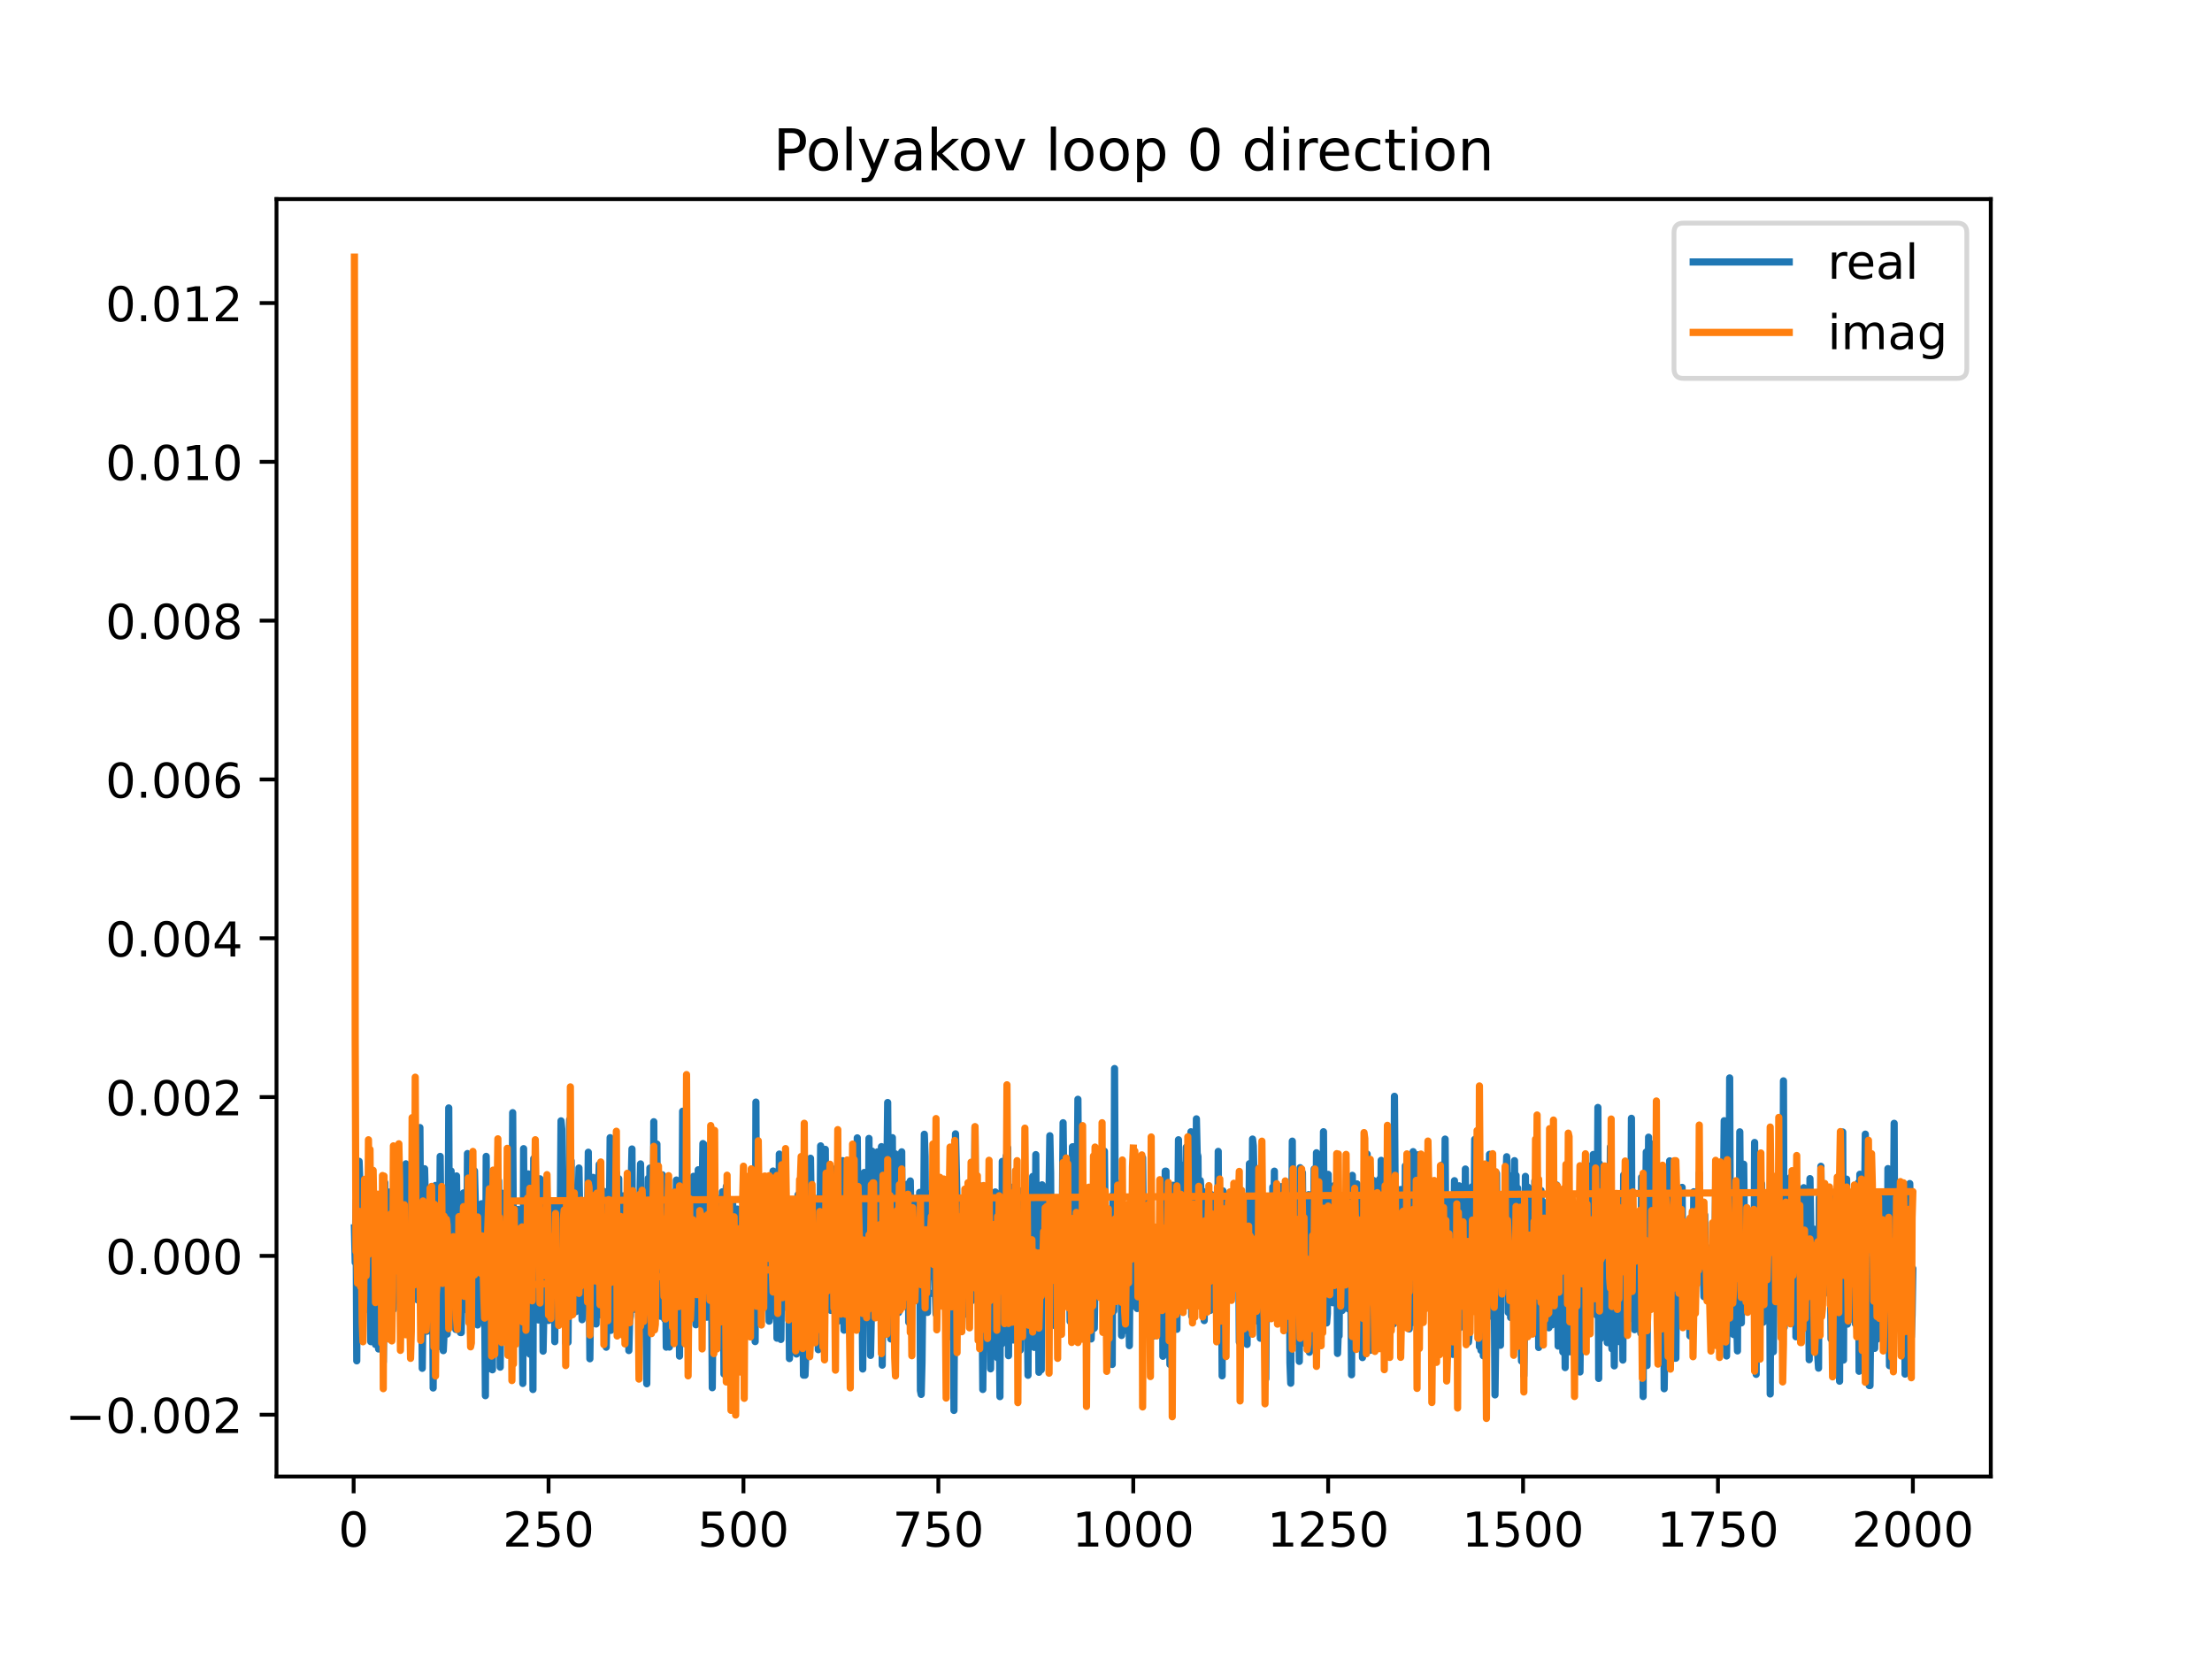 <?xml version="1.0" encoding="utf-8" standalone="no"?>
<!DOCTYPE svg PUBLIC "-//W3C//DTD SVG 1.1//EN"
  "http://www.w3.org/Graphics/SVG/1.1/DTD/svg11.dtd">
<!-- Created with matplotlib (https://matplotlib.org/) -->
<svg height="345.6pt" version="1.1" viewBox="0 0 460.8 345.6" width="460.8pt" xmlns="http://www.w3.org/2000/svg" xmlns:xlink="http://www.w3.org/1999/xlink">
 <defs>
  <style type="text/css">
*{stroke-linecap:butt;stroke-linejoin:round;}
  </style>
 </defs>
 <g id="figure_1">
  <g id="patch_1">
   <path d="M 0 345.6 
L 460.8 345.6 
L 460.8 0 
L 0 0 
z
" style="fill:#ffffff;"/>
  </g>
  <g id="axes_1">
   <g id="patch_2">
    <path d="M 57.6 307.584 
L 414.72 307.584 
L 414.72 41.472 
L 57.6 41.472 
z
" style="fill:#ffffff;"/>
   </g>
   <g id="matplotlib.axis_1">
    <g id="xtick_1">
     <g id="line2d_1">
      <defs>
       <path d="M 0 0 
L 0 3.5 
" id="mcdbcbd89bd" style="stroke:#000000;stroke-width:0.8;"/>
      </defs>
      <g>
       <use style="stroke:#000000;stroke-width:0.8;" x="73.67" xlink:href="#mcdbcbd89bd" y="307.584"/>
      </g>
     </g>
     <g id="text_1">
      <!-- 0 -->
      <defs>
       <path d="M 31.781 66.406 
Q 24.172 66.406 20.328 58.906 
Q 16.5 51.422 16.5 36.375 
Q 16.5 21.391 20.328 13.891 
Q 24.172 6.391 31.781 6.391 
Q 39.453 6.391 43.281 13.891 
Q 47.125 21.391 47.125 36.375 
Q 47.125 51.422 43.281 58.906 
Q 39.453 66.406 31.781 66.406 
z
M 31.781 74.219 
Q 44.047 74.219 50.516 64.516 
Q 56.984 54.828 56.984 36.375 
Q 56.984 17.969 50.516 8.266 
Q 44.047 -1.422 31.781 -1.422 
Q 19.531 -1.422 13.062 8.266 
Q 6.594 17.969 6.594 36.375 
Q 6.594 54.828 13.062 64.516 
Q 19.531 74.219 31.781 74.219 
z
" id="DejaVuSans-48"/>
      </defs>
      <g transform="translate(70.489 322.182)scale(0.1 -0.1)">
       <use xlink:href="#DejaVuSans-48"/>
      </g>
     </g>
    </g>
    <g id="xtick_2">
     <g id="line2d_2">
      <g>
       <use style="stroke:#000000;stroke-width:0.8;" x="114.272" xlink:href="#mcdbcbd89bd" y="307.584"/>
      </g>
     </g>
     <g id="text_2">
      <!-- 250 -->
      <defs>
       <path d="M 19.188 8.297 
L 53.609 8.297 
L 53.609 0 
L 7.328 0 
L 7.328 8.297 
Q 12.938 14.109 22.625 23.891 
Q 32.328 33.688 34.812 36.531 
Q 39.547 41.844 41.422 45.531 
Q 43.312 49.219 43.312 52.781 
Q 43.312 58.594 39.234 62.25 
Q 35.156 65.922 28.609 65.922 
Q 23.969 65.922 18.812 64.312 
Q 13.672 62.703 7.812 59.422 
L 7.812 69.391 
Q 13.766 71.781 18.938 73 
Q 24.125 74.219 28.422 74.219 
Q 39.75 74.219 46.484 68.547 
Q 53.219 62.891 53.219 53.422 
Q 53.219 48.922 51.531 44.891 
Q 49.859 40.875 45.406 35.406 
Q 44.188 33.984 37.641 27.219 
Q 31.109 20.453 19.188 8.297 
z
" id="DejaVuSans-50"/>
       <path d="M 10.797 72.906 
L 49.516 72.906 
L 49.516 64.594 
L 19.828 64.594 
L 19.828 46.734 
Q 21.969 47.469 24.109 47.828 
Q 26.266 48.188 28.422 48.188 
Q 40.625 48.188 47.75 41.5 
Q 54.891 34.812 54.891 23.391 
Q 54.891 11.625 47.562 5.094 
Q 40.234 -1.422 26.906 -1.422 
Q 22.312 -1.422 17.547 -0.641 
Q 12.797 0.141 7.719 1.703 
L 7.719 11.625 
Q 12.109 9.234 16.797 8.062 
Q 21.484 6.891 26.703 6.891 
Q 35.156 6.891 40.078 11.328 
Q 45.016 15.766 45.016 23.391 
Q 45.016 31 40.078 35.438 
Q 35.156 39.891 26.703 39.891 
Q 22.75 39.891 18.812 39.016 
Q 14.891 38.141 10.797 36.281 
z
" id="DejaVuSans-53"/>
      </defs>
      <g transform="translate(104.729 322.182)scale(0.1 -0.1)">
       <use xlink:href="#DejaVuSans-50"/>
       <use x="63.623" xlink:href="#DejaVuSans-53"/>
       <use x="127.246" xlink:href="#DejaVuSans-48"/>
      </g>
     </g>
    </g>
    <g id="xtick_3">
     <g id="line2d_3">
      <g>
       <use style="stroke:#000000;stroke-width:0.8;" x="154.875" xlink:href="#mcdbcbd89bd" y="307.584"/>
      </g>
     </g>
     <g id="text_3">
      <!-- 500 -->
      <g transform="translate(145.331 322.182)scale(0.1 -0.1)">
       <use xlink:href="#DejaVuSans-53"/>
       <use x="63.623" xlink:href="#DejaVuSans-48"/>
       <use x="127.246" xlink:href="#DejaVuSans-48"/>
      </g>
     </g>
    </g>
    <g id="xtick_4">
     <g id="line2d_4">
      <g>
       <use style="stroke:#000000;stroke-width:0.8;" x="195.477" xlink:href="#mcdbcbd89bd" y="307.584"/>
      </g>
     </g>
     <g id="text_4">
      <!-- 750 -->
      <defs>
       <path d="M 8.203 72.906 
L 55.078 72.906 
L 55.078 68.703 
L 28.609 0 
L 18.312 0 
L 43.219 64.594 
L 8.203 64.594 
z
" id="DejaVuSans-55"/>
      </defs>
      <g transform="translate(185.933 322.182)scale(0.1 -0.1)">
       <use xlink:href="#DejaVuSans-55"/>
       <use x="63.623" xlink:href="#DejaVuSans-53"/>
       <use x="127.246" xlink:href="#DejaVuSans-48"/>
      </g>
     </g>
    </g>
    <g id="xtick_5">
     <g id="line2d_5">
      <g>
       <use style="stroke:#000000;stroke-width:0.8;" x="236.079" xlink:href="#mcdbcbd89bd" y="307.584"/>
      </g>
     </g>
     <g id="text_5">
      <!-- 1000 -->
      <defs>
       <path d="M 12.406 8.297 
L 28.516 8.297 
L 28.516 63.922 
L 10.984 60.406 
L 10.984 69.391 
L 28.422 72.906 
L 38.281 72.906 
L 38.281 8.297 
L 54.391 8.297 
L 54.391 0 
L 12.406 0 
z
" id="DejaVuSans-49"/>
      </defs>
      <g transform="translate(223.354 322.182)scale(0.1 -0.1)">
       <use xlink:href="#DejaVuSans-49"/>
       <use x="63.623" xlink:href="#DejaVuSans-48"/>
       <use x="127.246" xlink:href="#DejaVuSans-48"/>
       <use x="190.869" xlink:href="#DejaVuSans-48"/>
      </g>
     </g>
    </g>
    <g id="xtick_6">
     <g id="line2d_6">
      <g>
       <use style="stroke:#000000;stroke-width:0.8;" x="276.681" xlink:href="#mcdbcbd89bd" y="307.584"/>
      </g>
     </g>
     <g id="text_6">
      <!-- 1250 -->
      <g transform="translate(263.956 322.182)scale(0.1 -0.1)">
       <use xlink:href="#DejaVuSans-49"/>
       <use x="63.623" xlink:href="#DejaVuSans-50"/>
       <use x="127.246" xlink:href="#DejaVuSans-53"/>
       <use x="190.869" xlink:href="#DejaVuSans-48"/>
      </g>
     </g>
    </g>
    <g id="xtick_7">
     <g id="line2d_7">
      <g>
       <use style="stroke:#000000;stroke-width:0.8;" x="317.283" xlink:href="#mcdbcbd89bd" y="307.584"/>
      </g>
     </g>
     <g id="text_7">
      <!-- 1500 -->
      <g transform="translate(304.558 322.182)scale(0.1 -0.1)">
       <use xlink:href="#DejaVuSans-49"/>
       <use x="63.623" xlink:href="#DejaVuSans-53"/>
       <use x="127.246" xlink:href="#DejaVuSans-48"/>
       <use x="190.869" xlink:href="#DejaVuSans-48"/>
      </g>
     </g>
    </g>
    <g id="xtick_8">
     <g id="line2d_8">
      <g>
       <use style="stroke:#000000;stroke-width:0.8;" x="357.885" xlink:href="#mcdbcbd89bd" y="307.584"/>
      </g>
     </g>
     <g id="text_8">
      <!-- 1750 -->
      <g transform="translate(345.16 322.182)scale(0.1 -0.1)">
       <use xlink:href="#DejaVuSans-49"/>
       <use x="63.623" xlink:href="#DejaVuSans-55"/>
       <use x="127.246" xlink:href="#DejaVuSans-53"/>
       <use x="190.869" xlink:href="#DejaVuSans-48"/>
      </g>
     </g>
    </g>
    <g id="xtick_9">
     <g id="line2d_9">
      <g>
       <use style="stroke:#000000;stroke-width:0.8;" x="398.487" xlink:href="#mcdbcbd89bd" y="307.584"/>
      </g>
     </g>
     <g id="text_9">
      <!-- 2000 -->
      <g transform="translate(385.762 322.182)scale(0.1 -0.1)">
       <use xlink:href="#DejaVuSans-50"/>
       <use x="63.623" xlink:href="#DejaVuSans-48"/>
       <use x="127.246" xlink:href="#DejaVuSans-48"/>
       <use x="190.869" xlink:href="#DejaVuSans-48"/>
      </g>
     </g>
    </g>
   </g>
   <g id="matplotlib.axis_2">
    <g id="ytick_1">
     <g id="line2d_10">
      <defs>
       <path d="M 0 0 
L -3.5 0 
" id="m8e27680f15" style="stroke:#000000;stroke-width:0.8;"/>
      </defs>
      <g>
       <use style="stroke:#000000;stroke-width:0.8;" x="57.6" xlink:href="#m8e27680f15" y="294.707"/>
      </g>
     </g>
     <g id="text_10">
      <!-- −0.002 -->
      <defs>
       <path d="M 10.594 35.5 
L 73.188 35.5 
L 73.188 27.203 
L 10.594 27.203 
z
" id="DejaVuSans-8722"/>
       <path d="M 10.688 12.406 
L 21 12.406 
L 21 0 
L 10.688 0 
z
" id="DejaVuSans-46"/>
      </defs>
      <g transform="translate(13.592 298.506)scale(0.1 -0.1)">
       <use xlink:href="#DejaVuSans-8722"/>
       <use x="83.789" xlink:href="#DejaVuSans-48"/>
       <use x="147.412" xlink:href="#DejaVuSans-46"/>
       <use x="179.199" xlink:href="#DejaVuSans-48"/>
       <use x="242.822" xlink:href="#DejaVuSans-48"/>
       <use x="306.445" xlink:href="#DejaVuSans-50"/>
      </g>
     </g>
    </g>
    <g id="ytick_2">
     <g id="line2d_11">
      <g>
       <use style="stroke:#000000;stroke-width:0.8;" x="57.6" xlink:href="#m8e27680f15" y="261.624"/>
      </g>
     </g>
     <g id="text_11">
      <!-- 0.000 -->
      <g transform="translate(21.972 265.423)scale(0.1 -0.1)">
       <use xlink:href="#DejaVuSans-48"/>
       <use x="63.623" xlink:href="#DejaVuSans-46"/>
       <use x="95.41" xlink:href="#DejaVuSans-48"/>
       <use x="159.033" xlink:href="#DejaVuSans-48"/>
       <use x="222.656" xlink:href="#DejaVuSans-48"/>
      </g>
     </g>
    </g>
    <g id="ytick_3">
     <g id="line2d_12">
      <g>
       <use style="stroke:#000000;stroke-width:0.8;" x="57.6" xlink:href="#m8e27680f15" y="228.541"/>
      </g>
     </g>
     <g id="text_12">
      <!-- 0.002 -->
      <g transform="translate(21.972 232.34)scale(0.1 -0.1)">
       <use xlink:href="#DejaVuSans-48"/>
       <use x="63.623" xlink:href="#DejaVuSans-46"/>
       <use x="95.41" xlink:href="#DejaVuSans-48"/>
       <use x="159.033" xlink:href="#DejaVuSans-48"/>
       <use x="222.656" xlink:href="#DejaVuSans-50"/>
      </g>
     </g>
    </g>
    <g id="ytick_4">
     <g id="line2d_13">
      <g>
       <use style="stroke:#000000;stroke-width:0.8;" x="57.6" xlink:href="#m8e27680f15" y="195.457"/>
      </g>
     </g>
     <g id="text_13">
      <!-- 0.004 -->
      <defs>
       <path d="M 37.797 64.312 
L 12.891 25.391 
L 37.797 25.391 
z
M 35.203 72.906 
L 47.609 72.906 
L 47.609 25.391 
L 58.016 25.391 
L 58.016 17.188 
L 47.609 17.188 
L 47.609 0 
L 37.797 0 
L 37.797 17.188 
L 4.891 17.188 
L 4.891 26.703 
z
" id="DejaVuSans-52"/>
      </defs>
      <g transform="translate(21.972 199.257)scale(0.1 -0.1)">
       <use xlink:href="#DejaVuSans-48"/>
       <use x="63.623" xlink:href="#DejaVuSans-46"/>
       <use x="95.41" xlink:href="#DejaVuSans-48"/>
       <use x="159.033" xlink:href="#DejaVuSans-48"/>
       <use x="222.656" xlink:href="#DejaVuSans-52"/>
      </g>
     </g>
    </g>
    <g id="ytick_5">
     <g id="line2d_14">
      <g>
       <use style="stroke:#000000;stroke-width:0.8;" x="57.6" xlink:href="#m8e27680f15" y="162.374"/>
      </g>
     </g>
     <g id="text_14">
      <!-- 0.006 -->
      <defs>
       <path d="M 33.016 40.375 
Q 26.375 40.375 22.484 35.828 
Q 18.609 31.297 18.609 23.391 
Q 18.609 15.531 22.484 10.953 
Q 26.375 6.391 33.016 6.391 
Q 39.656 6.391 43.531 10.953 
Q 47.406 15.531 47.406 23.391 
Q 47.406 31.297 43.531 35.828 
Q 39.656 40.375 33.016 40.375 
z
M 52.594 71.297 
L 52.594 62.312 
Q 48.875 64.062 45.094 64.984 
Q 41.312 65.922 37.594 65.922 
Q 27.828 65.922 22.672 59.328 
Q 17.531 52.734 16.797 39.406 
Q 19.672 43.656 24.016 45.922 
Q 28.375 48.188 33.594 48.188 
Q 44.578 48.188 50.953 41.516 
Q 57.328 34.859 57.328 23.391 
Q 57.328 12.156 50.688 5.359 
Q 44.047 -1.422 33.016 -1.422 
Q 20.359 -1.422 13.672 8.266 
Q 6.984 17.969 6.984 36.375 
Q 6.984 53.656 15.188 63.938 
Q 23.391 74.219 37.203 74.219 
Q 40.922 74.219 44.703 73.484 
Q 48.484 72.75 52.594 71.297 
z
" id="DejaVuSans-54"/>
      </defs>
      <g transform="translate(21.972 166.174)scale(0.1 -0.1)">
       <use xlink:href="#DejaVuSans-48"/>
       <use x="63.623" xlink:href="#DejaVuSans-46"/>
       <use x="95.41" xlink:href="#DejaVuSans-48"/>
       <use x="159.033" xlink:href="#DejaVuSans-48"/>
       <use x="222.656" xlink:href="#DejaVuSans-54"/>
      </g>
     </g>
    </g>
    <g id="ytick_6">
     <g id="line2d_15">
      <g>
       <use style="stroke:#000000;stroke-width:0.8;" x="57.6" xlink:href="#m8e27680f15" y="129.291"/>
      </g>
     </g>
     <g id="text_15">
      <!-- 0.008 -->
      <defs>
       <path d="M 31.781 34.625 
Q 24.75 34.625 20.719 30.859 
Q 16.703 27.094 16.703 20.516 
Q 16.703 13.922 20.719 10.156 
Q 24.75 6.391 31.781 6.391 
Q 38.812 6.391 42.859 10.172 
Q 46.922 13.969 46.922 20.516 
Q 46.922 27.094 42.891 30.859 
Q 38.875 34.625 31.781 34.625 
z
M 21.922 38.812 
Q 15.578 40.375 12.031 44.719 
Q 8.5 49.078 8.5 55.328 
Q 8.5 64.062 14.719 69.141 
Q 20.953 74.219 31.781 74.219 
Q 42.672 74.219 48.875 69.141 
Q 55.078 64.062 55.078 55.328 
Q 55.078 49.078 51.531 44.719 
Q 48 40.375 41.703 38.812 
Q 48.828 37.156 52.797 32.312 
Q 56.781 27.484 56.781 20.516 
Q 56.781 9.906 50.312 4.234 
Q 43.844 -1.422 31.781 -1.422 
Q 19.734 -1.422 13.25 4.234 
Q 6.781 9.906 6.781 20.516 
Q 6.781 27.484 10.781 32.312 
Q 14.797 37.156 21.922 38.812 
z
M 18.312 54.391 
Q 18.312 48.734 21.844 45.562 
Q 25.391 42.391 31.781 42.391 
Q 38.141 42.391 41.719 45.562 
Q 45.312 48.734 45.312 54.391 
Q 45.312 60.062 41.719 63.234 
Q 38.141 66.406 31.781 66.406 
Q 25.391 66.406 21.844 63.234 
Q 18.312 60.062 18.312 54.391 
z
" id="DejaVuSans-56"/>
      </defs>
      <g transform="translate(21.972 133.09)scale(0.1 -0.1)">
       <use xlink:href="#DejaVuSans-48"/>
       <use x="63.623" xlink:href="#DejaVuSans-46"/>
       <use x="95.41" xlink:href="#DejaVuSans-48"/>
       <use x="159.033" xlink:href="#DejaVuSans-48"/>
       <use x="222.656" xlink:href="#DejaVuSans-56"/>
      </g>
     </g>
    </g>
    <g id="ytick_7">
     <g id="line2d_16">
      <g>
       <use style="stroke:#000000;stroke-width:0.8;" x="57.6" xlink:href="#m8e27680f15" y="96.208"/>
      </g>
     </g>
     <g id="text_16">
      <!-- 0.010 -->
      <g transform="translate(21.972 100.007)scale(0.1 -0.1)">
       <use xlink:href="#DejaVuSans-48"/>
       <use x="63.623" xlink:href="#DejaVuSans-46"/>
       <use x="95.41" xlink:href="#DejaVuSans-48"/>
       <use x="159.033" xlink:href="#DejaVuSans-49"/>
       <use x="222.656" xlink:href="#DejaVuSans-48"/>
      </g>
     </g>
    </g>
    <g id="ytick_8">
     <g id="line2d_17">
      <g>
       <use style="stroke:#000000;stroke-width:0.8;" x="57.6" xlink:href="#m8e27680f15" y="63.125"/>
      </g>
     </g>
     <g id="text_17">
      <!-- 0.012 -->
      <g transform="translate(21.972 66.924)scale(0.1 -0.1)">
       <use xlink:href="#DejaVuSans-48"/>
       <use x="63.623" xlink:href="#DejaVuSans-46"/>
       <use x="95.41" xlink:href="#DejaVuSans-48"/>
       <use x="159.033" xlink:href="#DejaVuSans-49"/>
       <use x="222.656" xlink:href="#DejaVuSans-50"/>
      </g>
     </g>
    </g>
   </g>
   <g id="line2d_18">
    <path clip-path="url(#p77f2f50fcf)" d="M 73.833 255.786 
L 73.995 263.003 
L 74.158 250.173 
L 74.32 283.49 
L 74.482 242.744 
L 74.645 257.667 
L 74.807 241.92 
L 75.132 250.851 
L 75.294 277.574 
L 75.619 262.478 
L 75.782 271.664 
L 75.944 263.481 
L 76.106 267.708 
L 76.269 247.264 
L 76.431 263.552 
L 76.594 253.359 
L 76.756 272.373 
L 76.918 273.008 
L 77.081 259.034 
L 77.243 279.495 
L 77.406 267.894 
L 77.568 246.352 
L 77.893 270.901 
L 78.055 266.475 
L 78.218 280.089 
L 78.705 258.694 
L 78.867 281.023 
L 79.192 265.852 
L 79.355 273.42 
L 79.517 266.471 
L 79.679 250.172 
L 79.842 283.734 
L 80.004 272.891 
L 80.167 246.374 
L 80.329 266.977 
L 80.491 259.695 
L 80.816 256.844 
L 80.979 264.616 
L 81.141 248.317 
L 81.304 255.461 
L 81.466 249.33 
L 81.628 265.284 
L 81.791 251.721 
L 81.953 272.785 
L 82.278 263.646 
L 82.44 262.446 
L 82.603 254.868 
L 82.765 259.543 
L 83.09 244.557 
L 83.252 262.547 
L 83.415 255.176 
L 83.577 274.345 
L 83.74 256.032 
L 83.902 253.199 
L 84.064 256.035 
L 84.227 270.561 
L 84.552 242.444 
L 84.714 266.835 
L 84.877 264.126 
L 85.201 249.605 
L 85.851 267.45 
L 86.176 251.136 
L 86.338 257.849 
L 86.501 252.04 
L 86.663 251.487 
L 86.988 270.797 
L 87.313 253.586 
L 87.475 234.89 
L 87.637 258.912 
L 87.8 260.652 
L 87.962 285.047 
L 88.449 243.472 
L 88.612 249.885 
L 88.937 277.324 
L 89.099 256.053 
L 89.262 270.857 
L 89.424 270.417 
L 89.749 265.558 
L 89.911 252.853 
L 90.074 259.083 
L 90.236 289.145 
L 90.398 247.565 
L 90.561 280.132 
L 90.723 246.951 
L 91.048 280.676 
L 91.535 259.455 
L 91.698 240.898 
L 91.86 255.393 
L 92.185 252.388 
L 92.347 281.365 
L 92.51 277.932 
L 92.672 278.177 
L 92.997 268.037 
L 93.159 277.918 
L 93.322 265.68 
L 93.484 230.804 
L 93.647 269.076 
L 93.809 270.6 
L 93.971 243.929 
L 94.134 274.863 
L 94.459 249.271 
L 94.621 260.475 
L 94.783 262.811 
L 94.946 276.95 
L 95.108 244.968 
L 95.433 276.346 
L 95.595 260.977 
L 95.92 277.603 
L 96.083 277.603 
L 96.57 248.5 
L 96.732 267.708 
L 96.895 256.156 
L 97.057 266.802 
L 97.22 266.802 
L 97.382 240.306 
L 97.544 273.124 
L 97.707 246.662 
L 97.869 265.139 
L 98.032 262.916 
L 98.194 242.855 
L 98.356 252.29 
L 98.519 250.964 
L 98.681 243.906 
L 98.844 243.906 
L 99.006 250.07 
L 99.168 266.907 
L 99.331 265.767 
L 99.493 276.012 
L 99.656 261.838 
L 99.818 261.236 
L 99.98 251.331 
L 100.143 258.809 
L 100.305 250.761 
L 100.468 250.761 
L 100.63 265.133 
L 100.955 270.969 
L 101.117 290.75 
L 101.28 240.893 
L 101.605 268.902 
L 101.767 272.848 
L 101.929 266.447 
L 102.092 285.118 
L 102.254 261.281 
L 102.417 282.033 
L 102.579 285.352 
L 102.741 253.294 
L 102.904 259.944 
L 103.066 256.108 
L 103.229 270.832 
L 103.391 262.789 
L 103.553 273.203 
L 103.878 245.96 
L 104.203 284.805 
L 104.528 248.548 
L 104.69 267.521 
L 105.015 251.623 
L 105.178 273.828 
L 105.34 256.046 
L 105.502 256.981 
L 105.827 252.125 
L 105.99 277.902 
L 106.152 255.414 
L 236.404 259.296 
L 236.566 271.774 
L 236.728 248.762 
L 236.891 272.586 
L 237.053 245.42 
L 237.54 266.743 
L 237.703 262.191 
L 238.028 241.186 
L 238.19 257.858 
L 238.353 261.712 
L 238.677 258.03 
L 238.84 274.143 
L 239.002 250.759 
L 239.165 250.879 
L 239.327 250.372 
L 239.489 270.118 
L 239.652 253.457 
L 239.814 267.867 
L 239.977 262.239 
L 240.139 261.515 
L 240.301 278.321 
L 240.464 259.08 
L 240.626 267.311 
L 240.789 265.582 
L 240.951 255.897 
L 241.113 272.831 
L 241.276 269.398 
L 241.438 258.272 
L 241.763 270.679 
L 241.926 265.133 
L 242.088 247.628 
L 242.25 282.538 
L 242.575 263.303 
L 242.738 243.972 
L 242.9 243.972 
L 243.062 262.048 
L 243.225 262.823 
L 243.387 251.72 
L 243.712 284.24 
L 243.874 247.679 
L 244.037 255.539 
L 244.362 246.912 
L 244.524 264.517 
L 244.686 264.517 
L 244.849 274.132 
L 245.011 251.943 
L 245.174 276.914 
L 245.498 237.431 
L 245.823 270.22 
L 245.986 242.665 
L 246.148 261.292 
L 246.311 264.293 
L 246.473 252.704 
L 246.798 262.642 
L 246.96 253.908 
L 247.123 238.974 
L 247.285 255.516 
L 247.447 256.309 
L 247.61 255.974 
L 247.772 254.345 
L 247.935 239.418 
L 248.097 235.763 
L 248.259 274.175 
L 248.422 256.731 
L 248.584 255.539 
L 248.747 256.642 
L 248.909 265.094 
L 249.071 265.045 
L 249.234 233.075 
L 249.396 240.29 
L 249.559 240.903 
L 249.721 259.343 
L 249.884 255.884 
L 250.046 245.926 
L 250.208 248.338 
L 250.371 262.693 
L 250.533 257.741 
L 250.696 248.244 
L 250.858 275.103 
L 251.02 258.578 
L 251.183 256.467 
L 251.345 264.346 
L 251.508 263.9 
L 251.832 251.254 
L 251.995 248.92 
L 252.157 272.968 
L 252.32 248.826 
L 252.482 272.036 
L 252.644 259.616 
L 252.969 261.872 
L 253.132 251.256 
L 253.294 264.564 
L 253.457 265.537 
L 253.619 270.088 
L 253.781 239.855 
L 253.944 278.019 
L 254.106 270.587 
L 254.269 257.23 
L 254.431 260.637 
L 254.593 286.612 
L 254.756 248.074 
L 254.918 275.424 
L 255.081 277.361 
L 255.243 257.694 
L 255.405 267.934 
L 255.568 267.13 
L 255.73 264.192 
L 256.055 249.844 
L 256.217 270.482 
L 256.38 257.162 
L 256.542 262.424 
L 256.705 263.314 
L 256.867 259.942 
L 257.029 263.774 
L 257.192 257.895 
L 257.354 257.895 
L 257.517 251.194 
L 257.842 260.972 
L 258.004 253.59 
L 258.166 279.558 
L 258.491 249.395 
L 258.978 274.716 
L 259.303 259.085 
L 259.466 269.416 
L 259.628 260.392 
L 259.79 280.068 
L 259.953 261.316 
L 260.115 260.097 
L 260.278 242.415 
L 260.44 267.249 
L 260.602 264.039 
L 260.765 263.875 
L 260.927 237.288 
L 261.09 238.706 
L 261.415 254.051 
L 261.577 272.656 
L 261.739 265.204 
L 261.902 275.187 
L 262.064 253.413 
L 262.227 264.332 
L 262.389 265.821 
L 262.551 278.78 
L 262.876 253.045 
L 263.039 257.477 
L 263.201 254.19 
L 263.363 275.746 
L 263.526 260.321 
L 263.688 287.257 
L 263.851 264.044 
L 264.013 263.024 
L 264.338 249.657 
L 264.663 256.856 
L 264.825 256.212 
L 264.988 273.356 
L 265.15 247.281 
L 265.312 261.365 
L 265.475 243.974 
L 265.637 269.237 
L 265.8 271.716 
L 265.962 267.958 
L 266.124 269.191 
L 266.287 259.052 
L 266.449 257.075 
L 266.774 268.353 
L 266.936 247.199 
L 267.261 273.033 
L 267.424 253.12 
L 267.748 268.761 
L 267.911 260.097 
L 268.073 261.905 
L 268.398 251.291 
L 268.56 251.408 
L 268.723 283.897 
L 268.885 288.151 
L 269.21 237.719 
L 269.373 279.58 
L 269.535 264.849 
L 269.697 263.585 
L 269.86 269.05 
L 270.022 266.224 
L 270.185 254.17 
L 270.347 254.17 
L 270.672 283.604 
L 270.834 243.253 
L 270.997 247.162 
L 271.159 264.457 
L 271.321 244.303 
L 271.484 263.143 
L 271.646 258.548 
L 271.809 279.835 
L 271.971 260.042 
L 272.133 275.075 
L 272.296 256.222 
L 272.458 268.189 
L 272.621 248.861 
L 272.783 281.699 
L 272.946 267.96 
L 273.108 274.58 
L 273.433 250.803 
L 273.595 266.113 
L 273.758 243.518 
L 274.082 270.537 
L 274.245 240.14 
L 274.57 265.008 
L 274.732 262.706 
L 274.894 240.627 
L 275.057 265.444 
L 275.219 264.786 
L 275.544 262.509 
L 275.706 235.758 
L 275.869 262.81 
L 276.031 257.921 
L 276.194 262.766 
L 276.356 275.603 
L 276.519 273.64 
L 276.681 244.639 
L 276.843 259.672 
L 277.006 252.065 
L 277.168 268.061 
L 277.331 267.822 
L 277.493 263.686 
L 277.655 271.383 
L 277.818 250.969 
L 277.98 246.959 
L 278.143 268.274 
L 278.305 262.728 
L 278.467 251.717 
L 278.63 281.947 
L 278.792 277.489 
L 278.955 278.306 
L 279.117 259.42 
L 279.279 254.154 
L 279.604 273.012 
L 279.767 269.045 
L 279.929 256.579 
L 280.091 259.43 
L 280.254 265.237 
L 280.416 261.718 
L 280.579 262.845 
L 280.741 262.845 
L 280.904 272.665 
L 281.066 248.296 
L 281.228 247.4 
L 281.553 286.391 
L 281.716 244.847 
L 282.04 271.197 
L 282.203 254.509 
L 282.365 251.902 
L 282.528 273.548 
L 282.69 246.624 
L 282.852 276.592 
L 283.177 249.248 
L 283.502 256.772 
L 283.827 282.815 
L 283.989 266.762 
L 284.152 277.871 
L 284.314 241.54 
L 284.477 257.963 
L 284.639 251.683 
L 284.801 240.407 
L 284.964 267.823 
L 285.126 242.719 
L 285.451 281.291 
L 285.613 273.257 
L 285.776 272.908 
L 285.938 252.175 
L 286.101 245.905 
L 286.263 270.521 
L 286.425 246.594 
L 286.75 254.749 
L 286.913 254.354 
L 287.075 262.277 
L 287.4 245.623 
L 287.562 261.098 
L 287.725 241.724 
L 287.887 258.103 
L 288.05 259.519 
L 288.212 262.098 
L 288.374 252.276 
L 288.537 251.582 
L 288.699 266.979 
L 288.862 265.616 
L 289.024 259.23 
L 289.186 270.114 
L 289.349 272.075 
L 289.674 250.748 
L 289.836 266.627 
L 289.998 257.437 
L 290.161 271.41 
L 290.323 275.802 
L 290.486 228.376 
L 290.81 271.292 
L 290.973 255.851 
L 291.135 259.018 
L 291.298 267.795 
L 291.46 269.705 
L 291.622 252.107 
L 291.785 247.796 
L 291.947 252.872 
L 292.11 268.327 
L 292.272 270.347 
L 292.435 256.524 
L 292.597 270.84 
L 292.759 242.862 
L 293.084 267.774 
L 293.409 247.609 
L 293.571 276.849 
L 293.896 258.274 
L 294.059 266.537 
L 294.383 239.906 
L 294.546 275.505 
L 294.708 255.041 
L 294.871 264.794 
L 295.033 251.52 
L 295.195 270.734 
L 295.358 240.57 
L 295.52 279.558 
L 295.683 257.558 
L 295.845 257.692 
L 296.008 267.338 
L 296.17 265.062 
L 296.332 258.301 
L 296.495 272.17 
L 296.657 248.124 
L 296.82 260.588 
L 296.982 247.179 
L 297.144 259.621 
L 297.469 264.103 
L 297.632 249.474 
L 297.794 265.363 
L 297.956 253.82 
L 298.119 258.537 
L 298.281 248.172 
L 298.606 282.36 
L 298.931 249.475 
L 299.093 265.314 
L 299.256 251.076 
L 299.418 270.372 
L 299.905 256.35 
L 300.068 271.971 
L 300.393 242.679 
L 300.555 265.636 
L 300.717 253.286 
L 300.88 266.731 
L 301.042 237.294 
L 301.205 259.918 
L 301.367 256.981 
L 301.529 263.402 
L 301.692 249.302 
L 301.854 274.163 
L 302.017 262.8 
L 302.179 271.719 
L 302.341 263.47 
L 302.504 262.642 
L 302.666 282.146 
L 302.991 245.958 
L 303.153 256.112 
L 303.316 256.112 
L 303.478 272.143 
L 303.803 259.474 
L 303.966 247.024 
L 304.128 276.572 
L 304.29 256.543 
L 304.615 253.862 
L 304.778 256.905 
L 304.94 271.046 
L 305.102 273.229 
L 305.265 243.526 
L 305.427 261.043 
L 305.59 257.755 
L 305.752 251.151 
L 305.914 279.599 
L 306.077 277.638 
L 306.239 250.645 
L 306.402 268.426 
L 306.564 248.817 
L 306.726 247.178 
L 306.889 269.507 
L 307.051 258.312 
L 307.214 237.347 
L 307.376 258.496 
L 307.539 242.059 
L 307.701 255.201 
L 307.863 240.257 
L 308.188 280.538 
L 308.351 274.132 
L 308.513 281.308 
L 308.838 255.414 
L 309 282.433 
L 309.325 257.716 
L 309.65 282.701 
L 309.812 260.347 
L 309.975 274.042 
L 310.137 270.258 
L 310.299 240.465 
L 310.624 259.435 
L 310.787 268.881 
L 310.949 266.223 
L 311.112 274.473 
L 311.274 268.699 
L 311.436 290.586 
L 311.599 276.939 
L 311.761 244.442 
L 311.924 266.181 
L 312.086 259.41 
L 312.248 259.162 
L 312.411 276.253 
L 312.573 280.248 
L 312.736 252.131 
L 312.898 261.629 
L 313.06 261.046 
L 313.223 267.414 
L 313.385 249.516 
L 313.548 248.827 
L 313.71 246.701 
L 313.872 240.965 
L 314.035 252.601 
L 314.197 273.403 
L 314.36 254.436 
L 314.522 260.825 
L 314.684 274.46 
L 314.847 267.021 
L 315.009 271.212 
L 315.172 244.793 
L 315.334 256.786 
L 315.497 241.787 
L 315.659 256.36 
L 315.821 244.848 
L 315.984 270.94 
L 316.146 247.504 
L 316.309 265.783 
L 316.471 265.783 
L 316.633 266.033 
L 316.796 267.424 
L 316.958 283.528 
L 317.121 258.82 
L 317.283 265.951 
L 317.445 286.577 
L 317.608 274.592 
L 317.77 245.06 
L 317.933 258.135 
L 318.095 257.646 
L 318.257 247.273 
L 318.42 271.348 
L 318.745 251.492 
L 318.907 274.976 
L 319.07 252.623 
L 319.232 270.093 
L 319.394 262.309 
L 319.557 270.46 
L 319.719 246.041 
L 319.882 264.783 
L 320.044 254.123 
L 320.206 263.932 
L 320.369 250.944 
L 320.531 280.709 
L 320.694 258.362 
L 320.856 257.694 
L 321.018 247.985 
L 321.181 265.92 
L 321.343 261.678 
L 321.506 250.407 
L 321.668 270.457 
L 321.83 253.036 
L 321.993 256.925 
L 322.155 276.428 
L 322.318 261.365 
L 322.48 262.035 
L 322.643 276.603 
L 322.805 275.572 
L 322.967 258.17 
L 323.13 263.591 
L 323.292 276.001 
L 323.617 252.58 
L 323.779 271.514 
L 323.942 254.435 
L 324.104 254.435 
L 324.267 246.837 
L 324.591 280.414 
L 324.916 249.258 
L 325.079 276.74 
L 325.241 260.902 
L 325.566 281.651 
L 325.728 266.41 
L 325.891 266.534 
L 326.053 284.896 
L 326.216 266.256 
L 326.378 264.112 
L 326.703 255.17 
L 326.865 255.969 
L 327.028 281.6 
L 327.19 261.343 
L 327.352 265.858 
L 327.515 255.387 
L 327.677 258.26 
L 327.84 266.633 
L 328.002 265.878 
L 328.164 260.337 
L 328.327 271.531 
L 328.652 261.472 
L 328.814 269.13 
L 328.976 262.278 
L 329.139 285.811 
L 329.301 270.043 
L 329.464 265.384 
L 329.626 264.879 
L 329.788 259.406 
L 329.951 273.501 
L 330.113 274.358 
L 330.276 241.873 
L 330.438 269.304 
L 330.601 242.736 
L 330.763 264.616 
L 330.925 253.517 
L 331.088 251.15 
L 331.25 242.961 
L 331.413 270.178 
L 331.575 244.143 
L 331.737 256.641 
L 331.9 240.498 
L 332.062 269.954 
L 332.225 273.22 
L 332.387 270.242 
L 332.549 273.909 
L 332.712 258.545 
L 332.874 230.704 
L 333.037 287.159 
L 333.199 242.41 
L 333.361 278.944 
L 333.524 243.859 
L 333.849 277.453 
L 334.174 251.747 
L 334.336 251.747 
L 334.498 262.046 
L 334.661 259.199 
L 334.823 279.699 
L 334.986 279.699 
L 335.148 265.384 
L 335.31 263.08 
L 335.473 238.926 
L 335.635 277.942 
L 335.798 280.991 
L 335.96 259.234 
L 336.122 260.531 
L 336.285 284.537 
L 336.447 258.915 
L 336.61 252.23 
L 336.772 266.211 
L 337.097 254.205 
L 337.259 279.47 
L 337.422 269.537 
L 337.584 275.241 
L 337.747 260.234 
L 337.909 262.882 
L 338.071 283.329 
L 338.234 244.769 
L 338.396 257.586 
L 338.559 257.124 
L 338.721 260.43 
L 338.883 273.478 
L 339.208 249.267 
L 339.533 265.324 
L 339.695 261.268 
L 339.858 232.961 
L 340.02 274.722 
L 340.345 253.541 
L 340.507 276.995 
L 340.67 258.545 
L 340.995 271.368 
L 341.157 259.66 
L 341.482 261.538 
L 341.644 274.179 
L 341.807 277.746 
L 341.969 245.249 
L 342.294 290.925 
L 342.456 252.986 
L 342.619 252.488 
L 342.781 257.327 
L 342.944 239.983 
L 343.106 284.474 
L 343.431 236.892 
L 343.593 259.589 
L 343.756 255.781 
L 343.918 238.269 
L 344.243 267.972 
L 344.405 251.599 
L 344.73 269.607 
L 344.892 269.299 
L 345.055 256.607 
L 345.38 258.24 
L 345.705 272.54 
L 345.867 249.252 
L 346.029 262.49 
L 346.192 250.532 
L 346.354 252.022 
L 346.517 260.158 
L 346.679 289.3 
L 346.841 277.834 
L 347.004 277.834 
L 347.166 251.283 
L 347.329 254.005 
L 347.491 270.489 
L 347.816 241.824 
L 348.141 266.844 
L 348.303 257.125 
L 348.465 257.63 
L 348.79 282.937 
L 349.115 282.937 
L 349.278 264.031 
L 349.44 264.031 
L 349.602 266.385 
L 349.765 256.427 
L 349.927 256.577 
L 350.09 274.57 
L 350.252 273.844 
L 350.414 247.348 
L 350.577 265.362 
L 350.739 264.287 
L 350.902 255.764 
L 351.064 271.2 
L 351.226 260.34 
L 351.389 268.06 
L 351.551 254.938 
L 351.714 257.82 
L 351.876 264.06 
L 352.038 278.291 
L 352.201 256.108 
L 352.363 255.787 
L 352.526 268.099 
L 352.688 268.054 
L 352.85 248.263 
L 353.013 272.601 
L 353.175 258.529 
L 353.338 266.905 
L 353.663 249.086 
L 353.825 253.699 
L 353.987 244.383 
L 354.15 260.598 
L 354.475 250.377 
L 354.962 270.129 
L 355.124 253.098 
L 355.287 266.589 
L 355.449 266.589 
L 355.611 259.869 
L 355.774 261.788 
L 355.936 267.792 
L 356.099 269.341 
L 356.261 262.177 
L 356.423 267.002 
L 356.586 267.198 
L 356.748 265.14 
L 356.911 270.051 
L 357.073 269.759 
L 357.236 261.593 
L 357.398 247.508 
L 357.56 243.929 
L 357.723 268.148 
L 357.885 248.284 
L 358.048 270.664 
L 358.21 273.241 
L 358.372 257.014 
L 358.535 258.895 
L 358.697 247.67 
L 358.86 249.744 
L 359.022 249.744 
L 359.184 233.465 
L 359.347 260.403 
L 359.509 267.889 
L 359.672 282.478 
L 359.834 271.49 
L 359.996 270.656 
L 360.159 258.177 
L 360.321 224.552 
L 360.484 262.076 
L 360.646 248.721 
L 360.809 272.27 
L 360.971 247.349 
L 361.133 278.017 
L 361.296 263.701 
L 361.458 274.025 
L 361.621 251.92 
L 361.783 274.969 
L 361.945 281.421 
L 362.108 248.132 
L 362.27 272.925 
L 362.433 235.78 
L 362.757 275.588 
L 362.92 249.656 
L 363.082 252.808 
L 363.245 242.524 
L 363.569 270.988 
L 363.894 251.637 
L 364.057 253.18 
L 364.381 269.491 
L 364.544 271.746 
L 364.706 272.14 
L 364.869 253.226 
L 365.356 272.564 
L 365.518 237.994 
L 365.681 279.867 
L 365.843 286.302 
L 366.006 242.054 
L 366.168 273.239 
L 366.33 272.11 
L 366.493 266.856 
L 366.655 254.85 
L 366.818 255.992 
L 366.98 246.618 
L 367.142 268.961 
L 367.305 275.453 
L 367.467 266.611 
L 367.63 272.156 
L 367.792 251.59 
L 367.954 250.004 
L 368.117 261.573 
L 368.279 261.917 
L 368.604 251.395 
L 368.767 290.398 
L 368.929 259.2 
L 369.091 280.72 
L 369.254 250.012 
L 369.416 281.599 
L 369.741 252.37 
L 369.903 255.53 
L 370.066 268.824 
L 370.228 261.245 
L 370.391 247.009 
L 370.553 251.009 
L 370.715 270.251 
L 370.878 269.561 
L 371.04 258.572 
L 371.365 276.309 
L 371.527 225.161 
L 371.69 276.521 
L 371.852 253.852 
L 372.177 273.01 
L 372.34 255.4 
L 372.502 274.731 
L 372.664 248.975 
L 372.827 255.629 
L 372.989 245.268 
L 373.152 273.879 
L 373.476 254.677 
L 373.639 254.84 
L 373.801 275.214 
L 373.964 254.676 
L 374.126 278.475 
L 374.288 269.3 
L 374.451 267.859 
L 374.613 258.884 
L 374.776 275.096 
L 374.938 259.567 
L 375.1 263.81 
L 375.263 263.81 
L 375.425 269.365 
L 375.75 247.42 
L 375.912 259.235 
L 376.075 250.743 
L 376.237 266.511 
L 376.4 255.878 
L 376.562 252.941 
L 376.725 263.598 
L 376.887 283.257 
L 377.049 245.526 
L 377.537 273.93 
L 377.861 256.048 
L 378.024 259.145 
L 378.186 259.552 
L 378.511 271.674 
L 378.673 282.387 
L 378.836 285.009 
L 378.998 249.456 
L 379.161 268.646 
L 379.323 242.959 
L 379.648 265.779 
L 379.81 262.695 
L 379.973 269.189 
L 380.135 267.756 
L 380.46 250.507 
L 380.622 257.702 
L 380.785 255.447 
L 380.947 258.297 
L 381.11 269.601 
L 381.272 260.372 
L 381.434 278.929 
L 381.759 248.748 
L 382.084 254.796 
L 382.246 254.796 
L 382.409 280.832 
L 382.571 272.946 
L 382.734 251.567 
L 383.221 287.732 
L 383.383 244.341 
L 383.546 263.714 
L 383.708 265.798 
L 383.871 235.812 
L 384.033 283.328 
L 384.195 254.227 
L 384.52 270.815 
L 384.683 245.636 
L 384.845 275.847 
L 385.007 253.4 
L 385.332 274.834 
L 385.495 251.38 
L 385.819 269.486 
L 385.982 255.599 
L 386.144 257.772 
L 386.469 275.727 
L 386.631 260.828 
L 386.794 272.096 
L 386.956 266.197 
L 387.119 246.387 
L 387.281 285.66 
L 387.443 244.618 
L 387.606 245.036 
L 387.768 254.433 
L 387.931 277.622 
L 388.093 249.614 
L 388.256 265.055 
L 388.58 236.263 
L 388.743 272.903 
L 388.905 265.922 
L 389.068 265.922 
L 389.23 262.526 
L 389.392 288.637 
L 389.555 288.637 
L 389.717 274.283 
L 389.88 275.853 
L 390.042 263.243 
L 390.204 266.872 
L 390.367 250.775 
L 390.529 280.898 
L 390.692 273.645 
L 390.854 278.837 
L 391.016 278.997 
L 391.179 255.707 
L 391.341 251.81 
L 391.666 276.657 
L 391.829 248.532 
L 391.991 265.063 
L 392.153 255.047 
L 392.316 258.318 
L 392.478 276.278 
L 392.803 257.871 
L 392.965 274.404 
L 393.128 275.238 
L 393.29 243.441 
L 393.615 284.504 
L 393.777 256.061 
L 393.94 253.566 
L 394.102 280.281 
L 394.265 273.091 
L 394.589 234.004 
L 394.752 276.016 
L 394.914 258.335 
L 395.077 257.724 
L 395.239 265.385 
L 395.402 258.834 
L 395.564 273.707 
L 395.726 263.66 
L 395.889 270.379 
L 396.051 252.512 
L 396.214 263.087 
L 396.376 251.847 
L 396.538 278.004 
L 396.701 259.34 
L 396.863 286.253 
L 397.026 252.187 
L 397.188 266.288 
L 397.35 255.055 
L 397.513 268.423 
L 397.838 246.555 
L 398 253.425 
L 398.162 278.515 
L 398.325 273.952 
L 398.487 264.272 
L 106.314 271.653 
L 106.477 269.708 
L 106.639 259.795 
L 106.802 231.786 
L 106.964 262.186 
L 107.126 254.318 
L 107.289 257.902 
L 107.451 257.902 
L 107.614 259.923 
L 107.939 251.941 
L 108.263 267.377 
L 108.426 271.481 
L 108.588 257.952 
L 108.913 288.203 
L 109.075 239.285 
L 109.238 265.804 
L 109.4 260.899 
L 109.563 244.662 
L 109.887 268.093 
L 110.05 244.547 
L 110.212 280.607 
L 110.375 282.097 
L 110.699 254.009 
L 110.862 253.667 
L 111.024 289.462 
L 111.187 241.35 
L 111.349 241.35 
L 111.674 268.686 
L 111.999 263.71 
L 112.161 274.973 
L 112.486 245.565 
L 112.648 258.141 
L 112.811 262.064 
L 112.973 257.597 
L 113.136 281.472 
L 113.298 273.387 
L 113.46 270.835 
L 113.623 272.282 
L 113.785 253.267 
L 114.11 262.973 
L 114.272 275.076 
L 114.435 250.803 
L 114.76 262.308 
L 114.922 252.401 
L 115.084 271.428 
L 115.409 250.383 
L 115.572 279.496 
L 115.734 254.577 
L 115.897 252.581 
L 116.221 272.627 
L 116.546 253.874 
L 116.709 253.874 
L 116.871 233.496 
L 117.033 235.221 
L 117.196 264.185 
L 117.358 263.286 
L 117.521 259.347 
L 117.683 248.596 
L 117.845 279.732 
L 118.008 271.422 
L 118.17 279.617 
L 118.333 279.617 
L 118.657 233.26 
L 118.82 267.006 
L 118.982 241.818 
L 119.145 258.74 
L 119.47 269.362 
L 119.794 256.37 
L 119.957 273.237 
L 120.119 255.005 
L 120.282 258.403 
L 120.606 243.317 
L 120.931 261.968 
L 121.256 274.919 
L 121.418 267.536 
L 121.581 267.839 
L 121.743 262.535 
L 121.906 262.093 
L 122.068 265.432 
L 122.23 271.794 
L 122.555 240.029 
L 122.88 283.055 
L 123.042 269.727 
L 123.205 271.753 
L 123.367 271.753 
L 123.53 245.268 
L 123.692 255.782 
L 123.855 254.152 
L 124.017 258.495 
L 124.179 275.811 
L 124.342 259.042 
L 124.504 268.808 
L 124.667 248.2 
L 124.829 242.572 
L 124.991 247.609 
L 125.154 272.602 
L 125.316 273.962 
L 125.479 273.962 
L 125.641 269.915 
L 125.803 248.187 
L 125.966 264.536 
L 126.128 252.424 
L 126.291 280.647 
L 126.615 266.749 
L 126.778 271.315 
L 127.103 236.998 
L 127.265 277.135 
L 127.428 254.822 
L 127.59 272.863 
L 127.752 272.863 
L 127.915 266.766 
L 128.077 252.225 
L 128.24 259 
L 128.402 244.281 
L 128.564 265.593 
L 128.727 247.224 
L 128.889 245.528 
L 129.052 265.053 
L 129.539 249.109 
L 129.701 263.835 
L 129.864 253.328 
L 130.026 270.214 
L 130.351 262.943 
L 130.513 248.752 
L 130.676 274.41 
L 130.838 258.36 
L 131.001 281.345 
L 131.163 275.164 
L 131.325 274.143 
L 131.488 246.555 
L 131.65 239.352 
L 131.813 271.161 
L 132.137 261.804 
L 132.3 272.765 
L 132.462 256.304 
L 132.625 253.476 
L 132.949 261.7 
L 133.112 259.173 
L 133.437 242.459 
L 133.924 275.878 
L 134.086 276.747 
L 134.249 250.59 
L 134.411 272.165 
L 134.573 277.37 
L 134.736 288.266 
L 135.061 245.445 
L 135.223 269.652 
L 135.386 243.327 
L 135.71 273.323 
L 136.035 276.644 
L 136.198 233.675 
L 136.36 268.744 
L 136.522 272.163 
L 136.685 264.618 
L 136.847 238.323 
L 137.01 261.277 
L 137.172 267.798 
L 137.334 253.03 
L 137.659 274.216 
L 137.984 244.732 
L 138.146 246.293 
L 138.309 249.324 
L 138.471 274.835 
L 138.634 264.611 
L 138.796 280.637 
L 138.959 260.537 
L 139.121 259.177 
L 139.283 254.452 
L 139.446 280.619 
L 139.608 273.176 
L 139.771 271.36 
L 139.933 253.713 
L 140.095 248.425 
L 140.258 274.21 
L 140.42 257.886 
L 140.745 266.121 
L 140.907 245.824 
L 141.07 273.018 
L 141.395 250.512 
L 141.557 282.505 
L 141.719 258.05 
L 141.882 251.287 
L 142.044 261.494 
L 142.207 231.487 
L 142.369 270.081 
L 142.694 253.411 
L 142.856 267.082 
L 143.019 266.088 
L 143.344 249.691 
L 143.506 252.315 
L 143.668 269.559 
L 143.831 255.692 
L 143.993 272.347 
L 144.318 253.705 
L 144.48 245.046 
L 144.968 275.976 
L 145.13 270.218 
L 145.292 270.218 
L 145.455 243.685 
L 145.617 272.127 
L 145.78 259.08 
L 145.942 264.533 
L 146.105 250.242 
L 146.267 248.531 
L 146.429 238.222 
L 146.592 238.341 
L 146.754 253.947 
L 146.917 254.396 
L 147.241 274.402 
L 147.404 272.676 
L 147.566 256.091 
L 147.729 271.054 
L 147.891 266.723 
L 148.053 239.291 
L 148.378 289.092 
L 148.703 254.824 
L 148.865 252.484 
L 149.19 274.23 
L 149.353 263.516 
L 149.515 271.554 
L 149.677 249.69 
L 149.84 263.204 
L 150.327 271.436 
L 150.49 248.266 
L 150.652 257.717 
L 150.814 286.23 
L 150.977 250.933 
L 151.139 264.909 
L 151.302 247.145 
L 151.464 263.337 
L 151.626 257.36 
L 151.789 257.501 
L 152.114 255.253 
L 152.276 263.646 
L 152.438 265.54 
L 152.601 249.957 
L 152.926 260.738 
L 153.088 271.178 
L 153.25 267.598 
L 153.413 279.238 
L 153.575 251.87 
L 153.738 276.757 
L 154.063 265.86 
L 154.225 264.767 
L 154.387 257.47 
L 154.55 275.062 
L 154.712 253.758 
L 154.875 248.886 
L 155.037 253.48 
L 155.199 277.844 
L 155.362 264.244 
L 155.687 270.877 
L 155.849 254.153 
L 156.011 275.217 
L 156.174 245.48 
L 156.336 250.041 
L 156.499 262.275 
L 156.661 262.791 
L 156.823 259.553 
L 156.986 264.421 
L 157.148 250.831 
L 157.311 279.48 
L 157.473 229.58 
L 157.636 268.217 
L 157.798 259.093 
L 157.96 271.981 
L 158.123 245.017 
L 158.285 259.783 
L 158.448 260.342 
L 158.61 265.761 
L 158.772 260.252 
L 159.097 269.881 
L 159.26 257.289 
L 159.422 257.289 
L 159.584 269.825 
L 159.747 270.565 
L 159.909 246.089 
L 160.234 275.221 
L 160.396 273.372 
L 160.559 267.813 
L 160.721 267.563 
L 160.884 268.782 
L 161.046 243.944 
L 161.208 274.124 
L 161.371 262.387 
L 161.533 265.291 
L 161.696 256.651 
L 161.858 278.768 
L 162.021 258.093 
L 162.183 276.028 
L 162.345 240.413 
L 162.508 278.501 
L 162.67 279.037 
L 162.995 251.461 
L 163.157 252.468 
L 163.32 262.454 
L 163.645 264.427 
L 163.807 267.179 
L 163.969 272.428 
L 164.294 263.909 
L 164.457 283.017 
L 164.619 255.877 
L 164.781 262.577 
L 164.944 250.333 
L 165.106 250.333 
L 165.594 267.113 
L 165.756 255.485 
L 165.918 282.069 
L 166.081 253.887 
L 166.243 248.891 
L 166.568 266.231 
L 166.73 266.231 
L 167.055 251.284 
L 167.38 286.477 
L 167.542 250.575 
L 167.705 286.476 
L 168.03 277.027 
L 168.354 247.293 
L 168.517 255.113 
L 168.679 256.435 
L 168.842 241.283 
L 169.329 276.3 
L 169.491 268.994 
L 169.654 249.567 
L 169.979 277.212 
L 170.303 258.719 
L 170.466 281.164 
L 170.628 261.326 
L 170.791 261.405 
L 170.953 238.704 
L 171.278 261.768 
L 171.603 250.815 
L 171.765 253.488 
L 171.927 239.428 
L 172.09 268.485 
L 172.415 245.475 
L 172.577 248.954 
L 172.739 262.607 
L 172.902 265.649 
L 173.064 272.984 
L 173.227 266.295 
L 173.389 264.982 
L 173.552 256.091 
L 173.714 259.007 
L 173.876 272.488 
L 174.039 264.334 
L 174.201 243.367 
L 174.364 265.119 
L 174.526 256.341 
L 174.688 275.172 
L 174.851 258.921 
L 175.013 256.093 
L 175.176 268.741 
L 175.338 265.239 
L 175.5 241.782 
L 175.663 269.832 
L 175.825 277.096 
L 175.988 269.566 
L 176.15 272.147 
L 176.475 254.317 
L 176.637 253.452 
L 176.962 261.459 
L 177.125 259.267 
L 177.287 252.728 
L 177.449 273.926 
L 177.612 272.68 
L 177.774 251.454 
L 177.937 261.369 
L 178.099 249.689 
L 178.261 256.211 
L 178.424 253.04 
L 178.586 237.038 
L 178.749 258.148 
L 178.911 252.437 
L 179.398 270.014 
L 179.561 268.76 
L 179.723 285.191 
L 180.048 244.243 
L 180.21 251.412 
L 180.373 266.8 
L 180.535 269.195 
L 180.698 260.12 
L 180.86 268.534 
L 181.022 237.156 
L 181.347 282.358 
L 181.51 274.742 
L 181.672 239.803 
L 181.834 244.589 
L 181.997 244.589 
L 182.159 252.39 
L 182.322 266.888 
L 182.484 256.007 
L 182.646 262.974 
L 182.809 239.939 
L 183.134 271.133 
L 183.458 261.13 
L 183.621 238.864 
L 183.783 284.386 
L 184.108 243.17 
L 184.27 246.038 
L 184.433 272.08 
L 184.92 229.669 
L 185.245 275.898 
L 185.407 265.565 
L 185.57 278.929 
L 185.732 265.062 
L 185.895 236.992 
L 186.057 263.293 
L 186.219 250.535 
L 186.544 240.376 
L 186.869 263.125 
L 187.031 254.416 
L 187.194 273.432 
L 187.356 271.853 
L 187.519 256.214 
L 187.681 256.656 
L 187.843 239.944 
L 188.006 271.739 
L 188.168 259.033 
L 188.331 260.603 
L 188.493 258.735 
L 188.656 261.829 
L 188.818 270.439 
L 188.98 270.668 
L 189.143 246.623 
L 189.305 275.44 
L 189.468 269.171 
L 189.63 246.01 
L 189.955 264.702 
L 190.117 263.768 
L 190.28 264.049 
L 190.442 254.192 
L 190.604 256.151 
L 190.767 249.665 
L 190.929 251.555 
L 191.254 268.213 
L 191.579 248.397 
L 191.741 289.686 
L 191.904 290.483 
L 192.066 283.927 
L 192.391 255.677 
L 192.553 236.281 
L 192.716 240.88 
L 192.878 265.825 
L 193.041 264.274 
L 193.203 273.408 
L 193.365 248.697 
L 193.528 253.925 
L 193.69 266.027 
L 194.015 254.48 
L 194.177 264.557 
L 194.34 264.108 
L 194.502 263.237 
L 194.665 263.335 
L 194.989 273.756 
L 195.152 259.573 
L 195.314 266.47 
L 195.477 266.47 
L 195.639 262.565 
L 195.801 262.395 
L 195.964 267.666 
L 196.126 264.435 
L 196.451 247.892 
L 196.614 261.873 
L 196.776 256.966 
L 196.938 263.126 
L 197.101 258.491 
L 197.263 250.467 
L 197.426 274.742 
L 197.588 278.215 
L 197.75 259.601 
L 197.913 261.171 
L 198.075 278.499 
L 198.562 256.517 
L 198.725 293.816 
L 199.05 236.195 
L 199.374 250.244 
L 199.537 269.29 
L 199.862 258.654 
L 200.024 266.105 
L 200.187 263.343 
L 200.349 277.305 
L 200.511 269.345 
L 200.674 268.332 
L 200.836 273.809 
L 200.999 273.786 
L 201.161 248.356 
L 201.486 271.738 
L 201.811 261.596 
L 201.973 262.609 
L 202.135 261.579 
L 202.298 269.309 
L 202.46 270.956 
L 202.947 255.75 
L 203.11 234.807 
L 203.272 263.2 
L 203.435 261.917 
L 203.597 258.621 
L 203.922 274.68 
L 204.084 265.275 
L 204.247 247.05 
L 204.409 269.118 
L 204.572 269.118 
L 204.734 289.451 
L 205.059 259.58 
L 205.221 267.015 
L 205.384 251.225 
L 205.546 260.855 
L 205.708 249.247 
L 205.871 270.957 
L 206.033 269.39 
L 206.196 265.684 
L 206.358 285.155 
L 206.52 269.571 
L 206.683 265.123 
L 207.008 249.41 
L 207.17 258.722 
L 207.332 248.303 
L 207.495 257.944 
L 207.657 259.969 
L 207.82 282.882 
L 207.982 263.135 
L 208.145 272.432 
L 208.307 290.944 
L 208.469 251.121 
L 208.632 280.037 
L 208.794 241.939 
L 209.119 261.207 
L 209.281 252.289 
L 209.444 273.404 
L 209.606 240.808 
L 209.769 264.52 
L 209.931 239.135 
L 210.093 282.422 
L 210.256 256.599 
L 210.418 274.08 
L 210.743 247.329 
L 210.905 258.505 
L 211.068 279.148 
L 211.23 252.811 
L 211.393 249.351 
L 211.555 275.097 
L 211.88 253.927 
L 212.042 275.496 
L 212.205 247.995 
L 212.367 260.062 
L 212.53 281.25 
L 212.692 255.253 
L 213.017 267.926 
L 213.179 255.218 
L 213.342 275.979 
L 213.666 253.603 
L 213.829 258.381 
L 214.154 286.492 
L 214.316 255.23 
L 214.478 249.138 
L 214.641 251.668 
L 214.966 274.926 
L 215.128 245.071 
L 215.453 280.683 
L 215.615 273.685 
L 215.778 240.527 
L 215.94 267.634 
L 216.103 270.352 
L 216.265 262.66 
L 216.427 285.874 
L 216.59 253.628 
L 216.752 260.064 
L 216.915 285.358 
L 217.077 246.814 
L 217.239 261.913 
L 217.402 249.201 
L 217.564 249.726 
L 217.727 268.917 
L 217.889 268.917 
L 218.051 270.169 
L 218.214 251.582 
L 218.376 259.18 
L 218.701 236.594 
L 218.863 244.314 
L 219.026 273.16 
L 219.188 267.471 
L 219.351 266.122 
L 219.676 255.303 
L 219.838 276.209 
L 220 258.38 
L 220.163 260.039 
L 220.325 273.063 
L 220.488 255.444 
L 220.65 264.492 
L 220.812 254.895 
L 221.137 272.942 
L 221.462 233.888 
L 221.787 260.394 
L 221.949 247.682 
L 222.112 250.708 
L 222.274 259.13 
L 222.436 255.654 
L 222.599 246.03 
L 222.924 275.28 
L 223.086 251.477 
L 223.249 263.351 
L 223.411 238.894 
L 223.736 238.894 
L 223.898 263.43 
L 224.061 247.931 
L 224.223 253.862 
L 224.385 249.877 
L 224.548 229.001 
L 224.873 272.913 
L 225.035 272.675 
L 225.197 278.817 
L 225.36 259.437 
L 225.522 263.15 
L 225.685 256.459 
L 225.847 255.92 
L 226.009 263.567 
L 226.172 260.285 
L 226.334 262.698 
L 226.497 250.86 
L 226.659 270.974 
L 226.822 276.436 
L 226.984 257.828 
L 227.146 274.366 
L 227.309 278.928 
L 227.471 274.179 
L 227.634 250.565 
L 227.796 252.191 
L 227.958 276.699 
L 228.283 256.267 
L 228.446 258.978 
L 228.608 256.62 
L 228.77 258.505 
L 228.933 267.943 
L 229.095 250.375 
L 229.258 260.371 
L 229.42 255.756 
L 229.582 265.083 
L 229.745 256.595 
L 229.907 260.636 
L 230.07 239.81 
L 230.394 271.483 
L 230.557 267.365 
L 230.719 252.321 
L 230.882 280.088 
L 231.044 255.324 
L 231.207 255.218 
L 231.369 274.633 
L 231.531 261.757 
L 231.694 284.245 
L 231.856 248.936 
L 232.019 273.105 
L 232.181 222.598 
L 232.343 257.254 
L 232.506 258.247 
L 232.831 252.828 
L 232.993 246.51 
L 233.155 260.666 
L 233.48 249.683 
L 233.643 278.202 
L 233.805 275.586 
L 233.967 257.981 
L 234.13 264.292 
L 234.292 277.164 
L 234.455 262.849 
L 234.617 259.489 
L 234.78 261.39 
L 234.942 260.497 
L 235.104 262.322 
L 235.267 280.325 
L 235.429 260.932 
L 235.592 259.959 
L 235.754 269.559 
L 235.916 272.056 
L 236.079 265.931 
L 236.079 265.931 
" style="fill:none;stroke:#1f77b4;stroke-linecap:square;stroke-width:1.5;"/>
   </g>
   <g id="line2d_19">
    <path clip-path="url(#p77f2f50fcf)" d="M 73.833 53.568 
L 73.995 216.442 
L 74.158 260.697 
L 74.32 259.363 
L 74.482 267.324 
L 74.807 252.34 
L 74.97 255.048 
L 75.132 268.089 
L 75.294 263.371 
L 75.457 275.69 
L 75.619 279.518 
L 75.782 270.02 
L 75.944 245.665 
L 76.106 264.608 
L 76.269 265.775 
L 76.431 257.068 
L 76.594 261.483 
L 76.756 237.433 
L 76.918 249.293 
L 77.081 239.441 
L 77.243 261.104 
L 77.568 249.344 
L 77.731 243.8 
L 77.893 253.466 
L 78.055 254.77 
L 78.218 271.359 
L 78.38 259.497 
L 78.543 260.972 
L 78.705 248.765 
L 78.867 268.979 
L 79.03 263.325 
L 79.192 251.492 
L 79.355 254.298 
L 79.517 279.831 
L 79.679 244.883 
L 79.842 289.287 
L 80.004 244.996 
L 80.167 268.065 
L 80.329 270.513 
L 80.491 277.304 
L 80.654 261.004 
L 80.816 271.309 
L 80.979 258.102 
L 81.141 278.994 
L 81.466 252.843 
L 81.628 279.343 
L 81.791 268.728 
L 81.953 238.703 
L 82.116 253.211 
L 82.278 255.869 
L 82.44 254.782 
L 82.603 246.477 
L 82.765 264.787 
L 83.09 238.271 
L 83.252 246.001 
L 83.415 281.309 
L 83.74 259.582 
L 83.902 254.712 
L 84.064 273.211 
L 84.227 250.964 
L 84.552 278.06 
L 84.714 264.624 
L 84.877 262.164 
L 85.039 263.71 
L 85.201 273.494 
L 85.364 274.213 
L 85.526 282.976 
L 85.689 277.348 
L 85.851 232.826 
L 86.013 261.145 
L 86.176 252.093 
L 86.338 267.656 
L 86.501 224.398 
L 86.663 255.011 
L 86.825 262.087 
L 86.988 258.235 
L 87.15 266.712 
L 87.313 256.95 
L 87.475 262.91 
L 87.637 279.255 
L 87.962 258.477 
L 88.125 250.178 
L 88.287 262.021 
L 88.449 255.348 
L 88.774 277.129 
L 88.937 273.357 
L 89.099 252.212 
L 89.262 254.731 
L 89.424 268.869 
L 89.586 247.523 
L 89.749 251.878 
L 89.911 247.142 
L 90.074 263.152 
L 90.236 260.728 
L 90.398 280.616 
L 90.561 250.896 
L 90.723 286.651 
L 90.886 269.628 
L 91.048 267.552 
L 91.21 259.599 
L 91.373 266.987 
L 91.535 266.409 
L 91.86 262.785 
L 92.022 247.156 
L 92.185 267.366 
L 92.51 253.339 
L 92.672 263.602 
L 92.997 253.99 
L 93.159 255.249 
L 93.322 262.592 
L 93.484 276.789 
L 93.647 267.179 
L 93.809 267.971 
L 93.971 263.937 
L 94.134 266.354 
L 94.296 258.201 
L 94.459 257.617 
L 94.621 269.488 
L 94.783 261.97 
L 95.108 274.779 
L 95.271 276.935 
L 95.433 272.915 
L 95.595 253.441 
L 95.92 263.43 
L 96.083 263.43 
L 96.245 254.856 
L 96.408 254.293 
L 96.57 251.352 
L 96.732 270.063 
L 96.895 264.251 
L 97.057 251.849 
L 97.22 251.849 
L 97.382 265.511 
L 97.544 245.407 
L 97.707 275.594 
L 97.869 271.764 
L 98.032 280.576 
L 98.194 279.764 
L 98.356 248.179 
L 98.519 239.864 
L 98.681 265.601 
L 98.844 265.601 
L 99.006 262.268 
L 99.168 265.133 
L 99.331 261.253 
L 99.493 253.504 
L 99.656 262.79 
L 99.98 262.031 
L 100.143 265.257 
L 100.305 257.454 
L 100.468 257.454 
L 100.793 270.261 
L 100.955 274.589 
L 101.767 251.582 
L 101.929 247.645 
L 102.092 273.825 
L 102.254 250.932 
L 102.417 282.501 
L 102.579 252.546 
L 102.741 243.751 
L 103.066 282.128 
L 103.229 251.225 
L 103.391 248.423 
L 103.553 249.471 
L 103.716 237.236 
L 103.878 270.413 
L 104.041 253.555 
L 104.203 258.904 
L 104.366 256.425 
L 104.528 279.691 
L 104.853 255.706 
L 105.015 277.335 
L 105.178 255.052 
L 105.34 279.171 
L 105.502 267.222 
L 105.665 239.217 
L 105.827 282.347 
L 106.152 267.917 
L 236.241 259.794 
L 236.404 239.791 
L 236.728 255.376 
L 236.891 248.865 
L 237.053 270.16 
L 237.216 252.31 
L 237.378 269.837 
L 237.703 253.058 
L 237.865 240.579 
L 238.028 293.092 
L 238.19 261.547 
L 238.353 261.476 
L 238.515 269.71 
L 238.677 256.373 
L 238.84 253.638 
L 239.002 272.171 
L 239.165 265.209 
L 239.327 250.812 
L 239.489 259.119 
L 239.652 286.764 
L 239.814 236.847 
L 239.977 271.102 
L 240.139 256.493 
L 240.301 260.342 
L 240.464 272.359 
L 240.626 255.617 
L 240.951 278.311 
L 241.113 257.079 
L 241.276 258.901 
L 241.438 267.516 
L 241.601 245.75 
L 241.763 265.557 
L 242.088 273.011 
L 242.25 255.809 
L 242.738 272.04 
L 242.9 272.04 
L 243.062 257.152 
L 243.225 255.59 
L 243.387 246.33 
L 243.55 279.317 
L 243.712 278.226 
L 244.037 249.68 
L 244.199 295.142 
L 244.362 258.623 
L 244.524 272.821 
L 244.849 272.927 
L 245.011 273.881 
L 245.174 247.038 
L 245.498 255.125 
L 245.661 258.933 
L 245.823 269.294 
L 245.986 248.779 
L 246.148 272.553 
L 246.311 261.251 
L 246.473 273.422 
L 246.635 250.302 
L 246.798 271.555 
L 246.96 265.056 
L 247.285 272.011 
L 247.447 236.811 
L 247.772 266.474 
L 247.935 257.545 
L 248.097 270.653 
L 248.259 251.759 
L 248.422 275.596 
L 248.584 250.813 
L 248.747 251.339 
L 248.909 274.397 
L 249.071 258.697 
L 249.234 272.224 
L 249.559 266.49 
L 249.721 247.134 
L 249.884 268.594 
L 250.046 261.685 
L 250.208 267.598 
L 250.371 262.004 
L 250.533 274.345 
L 250.858 254.892 
L 251.02 254.315 
L 251.183 267.539 
L 251.345 265.145 
L 251.508 273.324 
L 251.67 253.223 
L 251.832 246.986 
L 251.995 266.986 
L 252.157 262.618 
L 252.32 254.736 
L 252.482 252.873 
L 252.644 265.953 
L 252.807 256.205 
L 252.969 257.229 
L 253.132 260.56 
L 253.294 259.781 
L 253.457 279.531 
L 253.619 247.327 
L 253.781 275.247 
L 254.106 245.605 
L 254.269 275.226 
L 254.431 263.139 
L 254.593 268.875 
L 254.756 265.011 
L 254.918 251.822 
L 255.081 267.576 
L 255.243 267.961 
L 255.405 282.597 
L 255.568 259.602 
L 255.73 268.499 
L 255.893 250.517 
L 256.217 248.296 
L 256.542 270.893 
L 256.705 268.161 
L 257.029 246.499 
L 257.192 258.517 
L 257.354 258.517 
L 257.517 267.623 
L 257.679 268.436 
L 257.842 267.26 
L 258.004 249.148 
L 258.166 244.022 
L 258.329 291.843 
L 258.654 247.961 
L 258.816 264.241 
L 258.978 249.646 
L 259.141 276.842 
L 259.466 265.789 
L 259.628 273.353 
L 259.79 260.168 
L 259.953 269.989 
L 260.115 255.411 
L 260.278 272.438 
L 260.44 257.468 
L 260.602 276.852 
L 260.765 268.867 
L 260.927 277.95 
L 261.09 264.688 
L 261.252 267.839 
L 261.415 261.109 
L 261.577 265.378 
L 261.739 273.186 
L 261.902 257.823 
L 262.064 270.661 
L 262.227 243.411 
L 262.389 257.583 
L 262.551 254.355 
L 262.714 260.303 
L 262.876 237.726 
L 263.201 271.425 
L 263.363 274.857 
L 263.526 292.441 
L 263.688 270.537 
L 263.851 267.72 
L 264.013 251.623 
L 264.175 261.709 
L 264.5 249.206 
L 264.663 254.265 
L 264.825 274.72 
L 264.988 255.968 
L 265.15 255.696 
L 265.312 259.222 
L 265.475 255.639 
L 265.637 257.156 
L 265.8 263.196 
L 265.962 246.585 
L 266.124 275.844 
L 266.287 249.27 
L 266.449 265.092 
L 266.612 252.566 
L 266.774 273.208 
L 266.936 256.232 
L 267.099 260.303 
L 267.261 248.906 
L 267.424 277.228 
L 267.748 246.005 
L 267.911 253.087 
L 268.073 252.067 
L 268.398 260.82 
L 268.56 274.264 
L 268.723 272.186 
L 268.885 254.88 
L 269.21 281.056 
L 269.373 243.498 
L 269.535 271.418 
L 269.697 266.246 
L 269.86 253.905 
L 270.022 261.134 
L 270.185 257.337 
L 270.347 257.337 
L 270.509 261.573 
L 270.834 278.805 
L 271.159 243.521 
L 271.321 251.824 
L 271.484 266.642 
L 271.646 253.621 
L 271.809 276.515 
L 271.971 262.041 
L 272.133 263.426 
L 272.296 281.146 
L 272.458 279.996 
L 272.621 271.417 
L 272.783 269.883 
L 272.946 265.857 
L 273.108 275.604 
L 273.27 276.772 
L 273.433 257.379 
L 273.595 273.775 
L 273.92 243.53 
L 274.245 284.648 
L 274.732 246.199 
L 274.894 266.1 
L 275.057 262.784 
L 275.219 280.344 
L 275.382 256.147 
L 275.544 277.647 
L 275.706 251.69 
L 275.869 265.512 
L 276.194 255.684 
L 276.356 269.544 
L 276.519 254.288 
L 276.681 251.247 
L 276.843 256.007 
L 277.006 269.734 
L 277.168 253.132 
L 277.98 267.798 
L 278.143 247.413 
L 278.305 264.946 
L 278.467 240.325 
L 278.63 251.139 
L 278.792 240.396 
L 278.955 262.182 
L 279.117 256.084 
L 279.279 272.092 
L 279.604 255.613 
L 279.767 256.956 
L 279.929 261.866 
L 280.091 253.051 
L 280.254 267.692 
L 280.416 240.479 
L 280.579 265.283 
L 280.741 265.283 
L 280.904 261.976 
L 281.066 250.894 
L 281.228 261.916 
L 281.391 263.235 
L 281.553 262.884 
L 281.716 278.437 
L 281.878 250.366 
L 282.04 251.046 
L 282.203 247.529 
L 282.365 254.288 
L 282.528 281.112 
L 283.015 254.117 
L 283.177 267.025 
L 283.34 259.29 
L 283.502 257.723 
L 283.664 274.15 
L 283.827 262.333 
L 283.989 274.685 
L 284.152 235.933 
L 284.314 237.18 
L 284.639 282.015 
L 284.964 241.833 
L 285.126 267.263 
L 285.451 241.514 
L 285.613 250.711 
L 285.776 266.47 
L 285.938 259.566 
L 286.101 269.683 
L 286.263 272.376 
L 286.425 281.531 
L 286.588 253.706 
L 286.75 266.365 
L 286.913 248.45 
L 287.075 254.036 
L 287.237 251.421 
L 287.4 280.956 
L 287.562 249.979 
L 287.725 264.779 
L 287.887 251.459 
L 288.05 255.54 
L 288.212 250.143 
L 288.374 285.333 
L 288.537 246.991 
L 288.699 277.822 
L 288.862 262.753 
L 289.024 234.423 
L 289.511 282.781 
L 289.674 267.321 
L 289.836 277.223 
L 290.161 249.177 
L 290.323 274.614 
L 290.486 264.675 
L 290.648 244.838 
L 290.81 263.497 
L 291.135 252.739 
L 291.298 275.442 
L 291.622 257.654 
L 291.785 282.759 
L 291.947 274.942 
L 292.11 256.553 
L 292.272 252.322 
L 292.435 259.976 
L 292.759 252.086 
L 292.922 266.937 
L 293.084 240.371 
L 293.247 276.748 
L 293.409 265.993 
L 293.571 269.15 
L 293.734 255.27 
L 293.896 262.383 
L 294.221 254 
L 294.383 251.94 
L 294.708 266.072 
L 294.871 265.442 
L 295.033 245.888 
L 295.195 289.232 
L 295.358 253.07 
L 295.683 280.918 
L 296.008 240.413 
L 296.17 271.486 
L 296.332 264.387 
L 296.495 275.505 
L 296.657 267.095 
L 296.82 272.744 
L 296.982 241.784 
L 297.144 253.681 
L 297.307 256.736 
L 297.469 237.703 
L 297.794 255.348 
L 297.956 255.722 
L 298.119 262.76 
L 298.281 292.174 
L 298.606 258.286 
L 298.768 245.915 
L 298.931 259.449 
L 299.093 256.44 
L 299.256 283.807 
L 299.418 266.095 
L 299.581 278.138 
L 299.743 261.434 
L 299.905 282.212 
L 300.068 242.819 
L 300.23 268.085 
L 300.393 259.196 
L 300.555 268.92 
L 300.717 251.551 
L 300.88 280.32 
L 301.205 254.22 
L 301.367 287.689 
L 301.529 283.048 
L 301.854 257.01 
L 302.017 272.919 
L 302.179 265.486 
L 302.341 268.442 
L 302.504 260.563 
L 302.666 279.547 
L 302.991 258.605 
L 303.153 276.66 
L 303.316 276.66 
L 303.478 250.784 
L 303.641 293.326 
L 303.803 252.555 
L 304.128 270.107 
L 304.29 266.288 
L 304.453 254.66 
L 304.615 255.403 
L 304.778 254.528 
L 304.94 268.523 
L 305.102 272.395 
L 305.265 267.272 
L 305.427 280.134 
L 305.752 258.616 
L 305.914 272.223 
L 306.077 263.292 
L 306.239 277.605 
L 306.402 263.824 
L 306.564 271.739 
L 306.726 254.157 
L 307.051 272.821 
L 307.214 266.093 
L 307.376 273.302 
L 307.539 265.201 
L 307.701 235.512 
L 307.863 278.78 
L 308.026 278.796 
L 308.188 226.219 
L 308.513 274.683 
L 308.675 262.101 
L 308.838 271.183 
L 309 267.033 
L 309.163 277.007 
L 309.325 242.476 
L 309.65 295.488 
L 309.812 257.325 
L 309.975 259.291 
L 310.137 257.961 
L 310.299 242.686 
L 310.462 263.404 
L 310.787 262.685 
L 310.949 240.338 
L 311.112 265.49 
L 311.274 272.347 
L 311.436 265.246 
L 311.599 244.081 
L 311.761 266.393 
L 312.086 257.586 
L 312.248 265.051 
L 312.411 249.267 
L 312.573 260.985 
L 312.736 261.393 
L 312.898 269.578 
L 313.223 262.741 
L 313.385 266.479 
L 313.548 242.983 
L 313.71 265.355 
L 313.872 267.827 
L 314.035 254.171 
L 314.36 260.974 
L 314.522 270.933 
L 314.684 264.248 
L 314.847 266.417 
L 315.172 259.398 
L 315.334 282.334 
L 315.497 262.076 
L 315.659 266.687 
L 315.821 251.322 
L 316.146 280.506 
L 316.309 275.446 
L 316.471 275.446 
L 316.796 251.466 
L 316.958 263.93 
L 317.121 256.2 
L 317.283 263.229 
L 317.445 289.979 
L 317.608 249.821 
L 317.77 266.447 
L 317.933 264.219 
L 318.257 278.475 
L 318.42 271.782 
L 318.582 257.291 
L 318.907 267.633 
L 319.07 260.468 
L 319.232 277.927 
L 319.557 254.45 
L 319.719 264.042 
L 319.882 237.3 
L 320.044 255.654 
L 320.206 232.274 
L 320.369 259.025 
L 320.531 245.642 
L 320.694 270.228 
L 320.856 263.635 
L 321.018 271.368 
L 321.181 256.734 
L 321.506 280.191 
L 321.668 253.761 
L 321.83 274.896 
L 321.993 258.025 
L 322.155 270.58 
L 322.318 259.666 
L 322.48 273.698 
L 322.643 273.522 
L 322.805 235.122 
L 322.967 256.385 
L 323.13 262.49 
L 323.292 244.018 
L 323.455 257.271 
L 323.617 233.327 
L 323.779 272.025 
L 323.942 264.754 
L 324.104 264.754 
L 324.267 259.412 
L 324.429 247.006 
L 324.591 248.55 
L 324.754 269.201 
L 324.916 249.926 
L 325.241 264.911 
L 325.403 254.868 
L 325.566 255.733 
L 325.728 247.624 
L 325.891 264.074 
L 326.053 258.494 
L 326.216 242.572 
L 326.378 243.944 
L 326.54 271.629 
L 326.703 236.051 
L 326.865 236.774 
L 327.028 275.373 
L 327.19 269.265 
L 327.352 250.934 
L 327.515 249.407 
L 327.677 255.661 
L 327.84 268.533 
L 328.002 290.92 
L 328.164 250.909 
L 328.489 272.092 
L 328.652 258.481 
L 328.814 260.534 
L 328.976 254.331 
L 329.139 242.842 
L 329.464 251.294 
L 329.626 267.456 
L 329.788 249.772 
L 330.113 265.077 
L 330.276 240.352 
L 330.438 281.62 
L 330.601 250.84 
L 330.763 272.558 
L 330.925 254.444 
L 331.25 277.866 
L 331.413 257.182 
L 331.575 257.929 
L 331.737 254.06 
L 331.9 268.403 
L 332.062 266.061 
L 332.225 270.549 
L 332.387 243.313 
L 332.712 270.126 
L 332.874 250.24 
L 333.037 248.269 
L 333.199 273.115 
L 333.361 255.078 
L 333.524 262.386 
L 333.686 257.72 
L 333.849 261.801 
L 334.011 256.198 
L 334.174 242.898 
L 334.336 242.898 
L 334.498 253.602 
L 334.661 249.45 
L 334.823 259.904 
L 334.986 259.904 
L 335.148 255.585 
L 335.31 266.226 
L 335.473 268.363 
L 335.635 233.114 
L 335.798 272.184 
L 336.122 254.157 
L 336.285 250.666 
L 336.447 267.811 
L 336.61 252.53 
L 336.772 248.607 
L 336.934 272.771 
L 337.097 251.405 
L 337.259 270.562 
L 337.422 254.543 
L 337.584 264.378 
L 337.909 255.38 
L 338.071 258.225 
L 338.234 264.946 
L 338.396 256.892 
L 338.559 241.858 
L 338.721 257.184 
L 338.883 260.067 
L 339.046 278.193 
L 339.208 262.507 
L 339.371 268.759 
L 339.533 259.895 
L 339.695 263.813 
L 339.858 248.447 
L 340.02 269.037 
L 340.183 248.288 
L 340.345 262.806 
L 340.507 259.198 
L 340.67 262.751 
L 340.832 258.061 
L 340.995 262.319 
L 341.157 260.673 
L 341.319 254.79 
L 341.482 259.484 
L 341.644 252.114 
L 341.807 253.227 
L 342.132 287.134 
L 342.294 244.414 
L 342.456 277.351 
L 342.619 258.196 
L 342.781 260.405 
L 342.944 265.026 
L 343.106 277.223 
L 343.268 273.675 
L 343.593 260.378 
L 343.756 263.268 
L 343.918 272.794 
L 344.08 252.183 
L 344.243 267.98 
L 344.405 263.068 
L 344.568 261.899 
L 344.73 259.279 
L 344.892 262.026 
L 345.055 229.353 
L 345.217 275.261 
L 345.38 284.17 
L 345.542 260.543 
L 345.705 258.951 
L 345.867 272.962 
L 346.029 255.074 
L 346.192 276.848 
L 346.354 242.733 
L 346.517 265.742 
L 346.679 249.734 
L 346.841 249.117 
L 347.004 249.117 
L 347.166 251.064 
L 347.329 275.423 
L 347.491 282.586 
L 347.653 256.739 
L 347.816 263.782 
L 347.978 285.216 
L 348.141 266.961 
L 348.303 263.765 
L 348.465 268.504 
L 348.79 241.796 
L 349.115 241.796 
L 349.278 248.287 
L 349.44 248.287 
L 349.602 247.525 
L 349.765 269.412 
L 349.927 253.267 
L 350.09 260.647 
L 350.252 251.936 
L 350.577 276.586 
L 350.739 269.258 
L 350.902 267.904 
L 351.064 262.494 
L 351.226 263.343 
L 351.389 254.517 
L 351.551 258.792 
L 351.714 276.324 
L 351.876 258.656 
L 352.038 253.755 
L 352.201 256.476 
L 352.363 256.496 
L 352.526 252.384 
L 352.688 282.637 
L 352.85 272.838 
L 353.013 255.845 
L 353.175 273.605 
L 353.338 266.142 
L 353.5 267.508 
L 353.663 251.995 
L 353.825 264.659 
L 353.987 234.368 
L 354.15 260.681 
L 354.637 251.381 
L 354.799 258.486 
L 354.962 250.43 
L 355.287 264.169 
L 355.449 264.169 
L 355.611 271.021 
L 355.774 267.204 
L 355.936 267.262 
L 356.099 269.003 
L 356.423 281.452 
L 356.748 254.738 
L 357.073 262.251 
L 357.236 264.528 
L 357.398 241.716 
L 357.56 280.313 
L 357.723 267.212 
L 357.885 267.671 
L 358.048 246.93 
L 358.21 282.79 
L 358.372 242.043 
L 358.535 245.663 
L 358.697 264.183 
L 359.022 264.285 
L 359.184 255.725 
L 359.347 255.071 
L 359.509 279.569 
L 359.672 271.67 
L 359.834 241.588 
L 360.159 262.947 
L 360.321 274.589 
L 360.484 256.742 
L 360.646 271.449 
L 360.809 267.437 
L 360.971 271.49 
L 361.133 268.662 
L 361.296 255.509 
L 361.458 255.07 
L 361.621 245.967 
L 361.783 266.366 
L 362.27 248.928 
L 362.433 264.573 
L 362.595 262.54 
L 362.757 270.283 
L 362.92 269.107 
L 363.082 262.28 
L 363.245 266.886 
L 363.407 261.2 
L 363.732 271.247 
L 363.894 251.568 
L 364.057 273.391 
L 364.219 265.748 
L 364.381 271.209 
L 364.544 256.398 
L 364.706 254.022 
L 364.869 253.92 
L 365.031 266.027 
L 365.194 260.852 
L 365.356 251.937 
L 365.518 285.647 
L 365.843 252.427 
L 366.006 269.84 
L 366.168 258.961 
L 366.493 264.008 
L 366.655 283.134 
L 366.818 240.186 
L 367.142 271.492 
L 367.305 248.831 
L 367.467 271.798 
L 367.63 250.767 
L 367.792 263.001 
L 368.117 266.608 
L 368.279 260.762 
L 368.442 249.856 
L 368.604 260.828 
L 368.767 234.782 
L 369.091 260.908 
L 369.254 244.91 
L 369.416 251.351 
L 369.579 246.61 
L 369.741 248.404 
L 369.903 271.172 
L 370.066 257.865 
L 370.391 268.094 
L 370.553 232.777 
L 370.715 271.057 
L 370.878 263.667 
L 371.04 278.706 
L 371.203 264.903 
L 371.365 287.881 
L 371.527 279.998 
L 371.69 256.071 
L 371.852 256.932 
L 372.015 250.428 
L 372.177 250.887 
L 372.34 266.85 
L 372.502 259.86 
L 372.664 271.562 
L 372.827 266.752 
L 372.989 275.785 
L 373.314 243.871 
L 373.476 265.751 
L 373.639 263.039 
L 373.964 252.011 
L 374.126 262.833 
L 374.288 240.712 
L 374.451 263.687 
L 374.613 258.97 
L 374.776 259.536 
L 374.938 251.091 
L 375.1 279.694 
L 375.263 279.694 
L 375.425 268.485 
L 375.588 276.901 
L 375.75 259.195 
L 375.912 256.255 
L 376.075 274.663 
L 376.237 260.994 
L 376.4 270.372 
L 376.562 258.878 
L 376.725 265.508 
L 376.887 258.792 
L 377.049 258.091 
L 377.212 261.375 
L 377.374 259.291 
L 377.537 259.395 
L 377.699 263.808 
L 378.024 281.726 
L 378.349 272.997 
L 378.511 274.939 
L 378.673 258.681 
L 378.998 269.95 
L 379.161 278.199 
L 379.323 243.473 
L 379.485 274.276 
L 379.648 272.679 
L 380.135 246.539 
L 380.298 253.607 
L 380.46 253.558 
L 380.622 264.162 
L 380.785 264.249 
L 380.947 251.332 
L 381.11 247.265 
L 381.272 271.841 
L 381.434 271.431 
L 381.597 273.809 
L 381.759 286.826 
L 382.084 253.171 
L 382.246 253.171 
L 382.409 254.238 
L 382.571 252.603 
L 382.734 245.205 
L 382.896 246.273 
L 383.058 273.451 
L 383.221 244.652 
L 383.383 235.724 
L 383.708 255.461 
L 383.871 260.21 
L 384.033 256.018 
L 384.195 265.703 
L 384.358 253.823 
L 384.52 257.864 
L 384.683 247.28 
L 385.007 275.194 
L 385.332 249.802 
L 385.495 264.16 
L 385.657 257.07 
L 385.819 267.483 
L 385.982 263.661 
L 386.144 263.004 
L 386.307 246.844 
L 386.631 268.864 
L 386.794 278.491 
L 386.956 266.156 
L 387.119 262.883 
L 387.281 247.31 
L 387.443 252.561 
L 387.606 263.879 
L 387.768 245.621 
L 387.931 281.341 
L 388.093 259.062 
L 388.256 270.263 
L 388.418 259.349 
L 388.58 287.947 
L 388.743 249.517 
L 388.905 254.446 
L 389.068 254.446 
L 389.23 237.532 
L 389.392 260.316 
L 389.555 260.316 
L 389.717 243.662 
L 389.88 240.331 
L 390.042 246.619 
L 390.367 271.071 
L 390.529 254.645 
L 390.692 260.857 
L 390.854 259.468 
L 391.016 274.271 
L 391.341 249.444 
L 391.504 274.644 
L 391.666 264.833 
L 391.829 271.249 
L 392.153 254.08 
L 392.316 281.432 
L 392.641 268.85 
L 392.803 265.817 
L 392.965 270.785 
L 393.128 258.661 
L 393.29 260.63 
L 393.453 253.589 
L 393.615 269.716 
L 393.94 260.536 
L 394.102 282.821 
L 394.265 268.329 
L 394.427 285.773 
L 394.752 258.402 
L 394.914 271.71 
L 395.077 249.403 
L 395.402 267.112 
L 395.889 246.151 
L 396.051 282.479 
L 396.214 252.629 
L 396.376 277.645 
L 396.538 246.41 
L 397.026 276.85 
L 397.188 277.356 
L 397.513 251.935 
L 397.838 257.974 
L 398.162 287.012 
L 398.325 253.756 
L 398.487 248.236 
L 106.314 250.198 
L 106.477 259.697 
L 106.639 287.599 
L 106.802 268.741 
L 106.964 284.152 
L 107.126 251.917 
L 107.289 280.045 
L 107.451 280.045 
L 107.614 271.083 
L 107.776 270.699 
L 107.939 271.826 
L 108.101 267.298 
L 108.263 258.492 
L 108.426 255.864 
L 108.588 267.296 
L 108.751 255.579 
L 108.913 275.401 
L 109.075 275.036 
L 109.238 259.162 
L 109.4 258.996 
L 109.563 277.123 
L 109.887 249.582 
L 110.05 257.892 
L 110.212 256.404 
L 110.375 247.537 
L 110.537 267.676 
L 110.699 253.289 
L 110.862 270.987 
L 111.024 253.277 
L 111.187 252.527 
L 111.349 252.527 
L 111.511 237.423 
L 111.836 258.551 
L 112.324 250.538 
L 112.486 271.45 
L 112.648 254.739 
L 112.811 252.164 
L 112.973 264 
L 113.136 257.875 
L 113.298 264.722 
L 113.46 265.744 
L 113.785 255.732 
L 113.948 244.701 
L 114.11 253.887 
L 114.272 273.96 
L 114.435 266.573 
L 114.597 273.304 
L 114.76 274.695 
L 114.922 261.093 
L 115.084 257.548 
L 115.247 263.696 
L 115.409 259.674 
L 115.572 262.518 
L 115.734 252.789 
L 115.897 269.045 
L 116.059 266.889 
L 116.221 262.886 
L 116.384 276.12 
L 116.546 262.374 
L 116.709 262.374 
L 116.871 265.915 
L 117.033 265.237 
L 117.196 275.155 
L 117.358 253.925 
L 117.521 252.072 
L 117.683 261.956 
L 117.845 284.478 
L 118.008 250.145 
L 118.17 265.961 
L 118.333 265.961 
L 118.657 274.244 
L 118.82 226.416 
L 118.982 264.348 
L 119.145 251.508 
L 119.307 273.878 
L 119.47 250.48 
L 119.632 248.506 
L 119.794 268.045 
L 119.957 250.827 
L 120.119 257.804 
L 120.282 255.178 
L 120.606 269.446 
L 120.769 259.37 
L 120.931 267.992 
L 121.094 250.02 
L 121.256 263.613 
L 121.418 251.566 
L 121.743 266.522 
L 121.906 264.374 
L 122.068 250.608 
L 122.393 271.257 
L 122.555 246.474 
L 122.718 247.337 
L 122.88 278.117 
L 123.042 252.559 
L 123.205 257.723 
L 123.367 257.723 
L 123.53 260.362 
L 123.692 265.426 
L 123.855 262.876 
L 124.017 248.912 
L 124.179 260.797 
L 124.342 248.549 
L 124.504 267.002 
L 124.667 257.079 
L 124.829 259.902 
L 124.991 271.8 
L 125.154 242.06 
L 125.316 260.227 
L 125.479 260.227 
L 125.641 258.469 
L 125.803 280.105 
L 125.966 253.492 
L 126.128 265.993 
L 126.291 269.285 
L 126.453 268.023 
L 126.615 275.137 
L 126.778 249.894 
L 126.94 250.757 
L 127.265 267.17 
L 127.428 256.782 
L 127.59 262.819 
L 127.752 262.819 
L 127.915 257.772 
L 128.077 265.498 
L 128.402 235.654 
L 128.564 278.316 
L 128.727 274.197 
L 128.889 257.724 
L 129.052 274.479 
L 129.214 253.387 
L 129.376 268.918 
L 129.539 255.658 
L 129.701 253.518 
L 129.864 278.247 
L 130.026 265.307 
L 130.188 279.962 
L 130.676 244.421 
L 130.838 269.647 
L 131.001 253.046 
L 131.163 275.558 
L 131.325 249.975 
L 131.488 272.793 
L 131.65 271.038 
L 131.813 248.041 
L 131.975 269.084 
L 132.3 255.572 
L 132.462 253.744 
L 132.625 255.172 
L 132.787 252.293 
L 133.112 287.296 
L 133.274 248.8 
L 133.437 276.306 
L 133.761 247.942 
L 133.924 252.696 
L 134.086 275.292 
L 134.249 272.224 
L 134.411 251.816 
L 134.573 264.281 
L 134.898 250.992 
L 135.223 273.122 
L 135.386 250.971 
L 135.71 277.825 
L 136.035 250.762 
L 136.198 238.804 
L 136.36 277.044 
L 136.522 275.906 
L 136.847 250.852 
L 137.01 256.281 
L 137.172 242.918 
L 137.334 261.147 
L 137.497 244.591 
L 137.659 263.66 
L 137.984 253.862 
L 138.309 270.104 
L 138.471 261.792 
L 138.634 274.78 
L 139.283 244.911 
L 139.446 270.714 
L 139.608 266.214 
L 139.771 271.283 
L 139.933 260.006 
L 140.095 276.498 
L 140.258 260.027 
L 140.42 279.911 
L 140.583 248.332 
L 140.745 253.582 
L 140.907 252.445 
L 141.07 262.159 
L 141.232 252.416 
L 141.395 272.198 
L 141.557 247.034 
L 141.719 253.282 
L 141.882 270.638 
L 142.044 253.128 
L 142.207 264.432 
L 142.369 253.728 
L 142.532 262.773 
L 142.694 279.949 
L 142.856 270.479 
L 143.019 223.854 
L 143.344 286.616 
L 143.668 249.704 
L 143.831 274.839 
L 143.993 270.918 
L 144.156 257.75 
L 144.318 254.071 
L 144.48 267.13 
L 144.643 266.853 
L 144.805 264.897 
L 144.968 255.254 
L 145.13 269.687 
L 145.292 269.687 
L 145.455 257.957 
L 145.617 268.105 
L 145.78 252.2 
L 145.942 252.87 
L 146.105 254.077 
L 146.267 281.01 
L 146.429 254.222 
L 146.592 258.654 
L 146.754 267.8 
L 146.917 257.486 
L 147.079 268.897 
L 147.404 253.059 
L 147.891 270.887 
L 148.053 234.474 
L 148.216 235.345 
L 148.378 243.27 
L 148.703 281.987 
L 148.865 235.485 
L 149.028 261.382 
L 149.19 264.02 
L 149.353 281.013 
L 149.515 266.008 
L 149.677 271.914 
L 149.84 259.738 
L 150.002 275.425 
L 150.165 260.701 
L 150.327 258.052 
L 150.49 250.188 
L 150.652 259.688 
L 150.814 259.893 
L 151.139 269.635 
L 151.302 287.898 
L 151.464 244.816 
L 151.789 286.68 
L 151.951 249.776 
L 152.276 293.797 
L 152.438 266.867 
L 152.601 261.38 
L 152.763 279.648 
L 152.926 253.485 
L 153.088 285.663 
L 153.25 294.785 
L 153.413 258.196 
L 153.575 266.919 
L 153.738 255.965 
L 153.9 266.229 
L 154.063 262.495 
L 154.225 285.817 
L 154.387 258.205 
L 154.55 275.396 
L 154.712 249.816 
L 154.875 242.939 
L 155.037 291.298 
L 155.199 260.38 
L 155.524 251.602 
L 155.687 267.365 
L 155.849 245.053 
L 156.336 278.517 
L 156.499 243.49 
L 156.823 259.787 
L 156.986 250.065 
L 157.148 253.915 
L 157.311 254.33 
L 157.473 247.755 
L 157.636 272.126 
L 157.798 269.13 
L 157.96 237.649 
L 158.285 264.754 
L 158.448 253.657 
L 158.61 276.026 
L 158.772 264.63 
L 158.935 261.906 
L 159.097 272.437 
L 159.26 245 
L 159.422 245 
L 159.747 261.271 
L 159.909 250.286 
L 160.072 262.144 
L 160.234 244.919 
L 160.396 246.781 
L 160.559 258.336 
L 160.721 245.371 
L 160.884 264.732 
L 161.046 269.158 
L 161.208 269.122 
L 161.371 260.142 
L 161.533 265.115 
L 161.696 245.738 
L 161.858 244.867 
L 162.021 273.62 
L 162.183 256.878 
L 162.345 269.944 
L 162.508 263.195 
L 162.67 267.759 
L 162.833 242.641 
L 162.995 270.335 
L 163.157 256.925 
L 163.32 269.038 
L 163.482 268.229 
L 163.645 239.268 
L 163.969 260.282 
L 164.132 252.902 
L 164.294 274.986 
L 164.457 257.077 
L 164.619 268.91 
L 164.781 264.153 
L 164.944 250.067 
L 165.106 250.067 
L 165.594 262.572 
L 165.756 281.419 
L 166.081 260.913 
L 166.243 269.657 
L 166.568 245.705 
L 166.73 245.705 
L 166.893 240.922 
L 167.218 280.936 
L 167.38 264.161 
L 167.542 233.995 
L 167.705 261.899 
L 167.867 253.329 
L 168.03 272.899 
L 168.192 258.976 
L 168.354 274.818 
L 168.517 258.601 
L 168.679 282.623 
L 168.842 279.394 
L 169.167 246.748 
L 169.329 263.04 
L 169.491 261.219 
L 169.816 279.732 
L 169.979 270.902 
L 170.141 272.577 
L 170.303 261.52 
L 170.466 270.215 
L 170.791 252.374 
L 170.953 277.025 
L 171.278 255.872 
L 171.44 280.594 
L 171.603 276.65 
L 171.765 283.29 
L 172.09 244.384 
L 172.252 269.039 
L 172.415 267.824 
L 172.577 253.197 
L 172.739 250.217 
L 172.902 242.536 
L 173.227 253.575 
L 173.389 248.164 
L 173.714 272.5 
L 173.876 267.44 
L 174.039 285.429 
L 174.201 255.357 
L 174.364 258.162 
L 174.526 235.324 
L 174.688 272.111 
L 174.851 263.773 
L 175.013 263.481 
L 175.176 273.755 
L 175.338 271.474 
L 175.5 252.169 
L 175.663 266.888 
L 175.825 250.238 
L 175.988 257.394 
L 176.15 273.797 
L 176.312 268.921 
L 176.475 241.65 
L 177.125 289.124 
L 177.287 256.148 
L 177.449 268.112 
L 177.612 238.337 
L 177.774 265.076 
L 177.937 241.553 
L 178.099 276.688 
L 178.261 276.71 
L 178.424 277.123 
L 178.749 247.154 
L 179.398 272.48 
L 179.561 261.152 
L 179.723 273.625 
L 179.885 258.309 
L 180.048 266.433 
L 180.21 259.215 
L 180.373 260.95 
L 180.535 274.509 
L 180.698 258.674 
L 180.86 272.839 
L 181.022 257.243 
L 181.185 272.249 
L 181.51 246.802 
L 181.672 258.778 
L 181.834 246.409 
L 181.997 246.409 
L 182.159 269.218 
L 182.322 274.547 
L 182.484 271.769 
L 182.646 261.215 
L 182.809 263.854 
L 182.971 270.518 
L 183.134 265.989 
L 183.296 255.118 
L 183.621 281.998 
L 183.783 268.199 
L 183.946 244.832 
L 184.108 270.75 
L 184.27 272.89 
L 184.433 277.185 
L 184.595 247.457 
L 184.758 277.942 
L 184.92 241.566 
L 185.083 268.405 
L 185.245 269.655 
L 185.407 249.036 
L 185.57 268.933 
L 185.732 263.923 
L 185.895 266.629 
L 186.057 255.085 
L 186.382 282.864 
L 186.544 286.639 
L 186.869 252.172 
L 187.031 266.945 
L 187.356 246.798 
L 187.519 272.937 
L 187.681 270.626 
L 187.843 243.512 
L 188.006 272.358 
L 188.168 254.25 
L 188.331 255.567 
L 188.493 252.199 
L 188.656 264.143 
L 188.818 263.738 
L 188.98 270.262 
L 189.143 248.774 
L 189.305 263.261 
L 189.468 255.955 
L 189.63 277.592 
L 189.792 268.436 
L 189.955 282.428 
L 190.117 251.585 
L 190.442 259.667 
L 190.604 271.013 
L 190.929 257.458 
L 191.092 265.609 
L 191.254 266.813 
L 191.416 259.46 
L 191.579 266.359 
L 191.741 250.006 
L 191.904 267.634 
L 192.066 257.406 
L 192.391 264.646 
L 192.553 261.033 
L 192.716 272.466 
L 192.878 256.169 
L 193.041 269.39 
L 193.203 256.216 
L 193.365 261.397 
L 193.69 260.127 
L 194.015 253.407 
L 194.177 261.611 
L 194.34 238.31 
L 194.502 263.456 
L 194.665 242.167 
L 194.827 255.763 
L 194.989 233.019 
L 195.152 277.029 
L 195.314 267.129 
L 195.477 267.129 
L 195.639 264.987 
L 195.801 245.254 
L 195.964 263.591 
L 196.126 259.981 
L 196.451 272.172 
L 196.614 245.607 
L 196.776 254.259 
L 197.101 291.242 
L 197.263 267.416 
L 197.588 259.399 
L 197.913 238.954 
L 198.075 268.866 
L 198.238 272.246 
L 198.4 249.414 
L 198.725 264.334 
L 198.887 237.574 
L 199.05 253.536 
L 199.212 254.894 
L 199.374 281.778 
L 199.537 257.724 
L 199.699 276.528 
L 200.024 253.455 
L 200.349 277.424 
L 200.511 255.964 
L 200.674 249.577 
L 200.836 268.759 
L 200.999 247.706 
L 201.323 269.847 
L 201.486 262.623 
L 201.648 246.379 
L 201.973 276.616 
L 202.298 242.102 
L 202.46 268.201 
L 202.623 243.65 
L 202.785 263.308 
L 202.947 264.549 
L 203.11 234.695 
L 203.435 268.502 
L 203.597 244.916 
L 203.76 279.236 
L 203.922 264.251 
L 204.084 280.976 
L 204.247 261.589 
L 204.409 271.334 
L 204.572 271.334 
L 204.734 264.4 
L 204.896 246.969 
L 205.221 276.981 
L 205.546 264.966 
L 205.708 278.832 
L 206.033 241.706 
L 206.196 271.005 
L 206.358 261.192 
L 206.52 265.876 
L 206.683 266.847 
L 206.845 258.99 
L 207.008 267.416 
L 207.17 255.065 
L 207.332 259.438 
L 207.495 256.311 
L 207.657 277.12 
L 207.82 253.396 
L 207.982 261.32 
L 208.145 249.098 
L 208.307 268.477 
L 208.469 254.534 
L 208.632 259.493 
L 208.794 269.032 
L 209.119 253.798 
L 209.281 275.737 
L 209.444 257.864 
L 209.606 253.6 
L 209.769 225.982 
L 210.093 275.704 
L 210.256 267.432 
L 210.418 265.443 
L 210.581 265.998 
L 210.743 257.853 
L 210.905 275.433 
L 211.068 270.834 
L 211.23 248.307 
L 211.393 254.757 
L 211.555 243.837 
L 211.718 253.869 
L 211.88 241.784 
L 212.042 292.197 
L 212.205 254.212 
L 212.367 274.692 
L 212.53 256.844 
L 212.692 271.955 
L 212.854 266.585 
L 213.017 278.474 
L 213.179 260.643 
L 213.342 267.286 
L 213.504 235.012 
L 213.666 254.365 
L 213.991 249.468 
L 214.154 270.284 
L 214.316 276.078 
L 214.478 275.744 
L 214.641 267.435 
L 214.803 267.265 
L 214.966 258.264 
L 215.128 277.492 
L 215.291 261.211 
L 215.453 267.609 
L 215.615 260.867 
L 215.778 269.302 
L 215.94 261.773 
L 216.103 261.088 
L 216.265 261.929 
L 216.427 276.682 
L 216.752 265.148 
L 216.915 270.004 
L 217.077 268.342 
L 217.402 256.557 
L 217.564 263.286 
L 217.727 251.612 
L 217.889 251.612 
L 218.051 251.329 
L 218.376 261.493 
L 218.539 286.064 
L 218.701 249.518 
L 218.863 251.471 
L 219.188 259.995 
L 219.351 259.641 
L 219.513 266.715 
L 219.676 264.595 
L 220 250.464 
L 220.163 260.156 
L 220.325 282.972 
L 220.488 251.366 
L 220.65 256.189 
L 220.812 252.188 
L 221.137 277.976 
L 221.462 242.169 
L 221.624 265.045 
L 221.949 245.548 
L 222.112 241.227 
L 222.274 264.077 
L 222.436 242.446 
L 222.599 272.458 
L 222.924 254.504 
L 223.249 279.665 
L 223.411 253.828 
L 223.736 253.828 
L 223.898 257.953 
L 224.061 269.812 
L 224.223 252.559 
L 224.385 273.293 
L 224.548 279.684 
L 224.71 271.065 
L 224.873 271.182 
L 225.035 263.673 
L 225.197 267.102 
L 225.36 278.984 
L 225.522 234.486 
L 225.685 262.921 
L 225.847 269.146 
L 226.009 256.762 
L 226.172 254.807 
L 226.334 292.991 
L 226.497 258.132 
L 226.659 256.377 
L 226.822 247.312 
L 227.146 277.194 
L 227.309 253.426 
L 227.471 256.322 
L 227.634 272.069 
L 227.796 240.795 
L 227.958 257.329 
L 228.121 238.949 
L 228.446 262.611 
L 228.608 242.81 
L 228.77 251.093 
L 228.933 270.01 
L 229.095 270.284 
L 229.258 261.049 
L 229.42 270.232 
L 229.582 233.884 
L 229.745 277.563 
L 229.907 274.104 
L 230.232 248.137 
L 230.557 285.682 
L 230.719 278.141 
L 230.882 251.828 
L 231.044 278.854 
L 231.207 257.405 
L 231.531 273.343 
L 231.694 271.033 
L 231.856 262.375 
L 232.019 268.378 
L 232.343 253.854 
L 232.506 271.12 
L 232.668 262.559 
L 232.831 246.884 
L 232.993 249.019 
L 233.155 255.808 
L 233.318 253.714 
L 233.48 258.5 
L 233.643 271.296 
L 233.805 241.645 
L 233.967 270.887 
L 234.13 262.431 
L 234.292 273.233 
L 234.455 275.811 
L 234.617 264.917 
L 234.78 265.184 
L 234.942 260.557 
L 235.104 267.256 
L 235.267 250.63 
L 235.429 262.107 
L 235.592 262.315 
L 235.754 262.307 
L 235.916 243.083 
L 236.079 239.166 
L 236.079 239.166 
" style="fill:none;stroke:#ff7f0e;stroke-linecap:square;stroke-width:1.5;"/>
   </g>
   <g id="patch_3">
    <path d="M 57.6 307.584 
L 57.6 41.472 
" style="fill:none;stroke:#000000;stroke-linecap:square;stroke-linejoin:miter;stroke-width:0.8;"/>
   </g>
   <g id="patch_4">
    <path d="M 414.72 307.584 
L 414.72 41.472 
" style="fill:none;stroke:#000000;stroke-linecap:square;stroke-linejoin:miter;stroke-width:0.8;"/>
   </g>
   <g id="patch_5">
    <path d="M 57.6 307.584 
L 414.72 307.584 
" style="fill:none;stroke:#000000;stroke-linecap:square;stroke-linejoin:miter;stroke-width:0.8;"/>
   </g>
   <g id="patch_6">
    <path d="M 57.6 41.472 
L 414.72 41.472 
" style="fill:none;stroke:#000000;stroke-linecap:square;stroke-linejoin:miter;stroke-width:0.8;"/>
   </g>
   <g id="text_18">
    <!-- Polyakov loop 0 direction -->
    <defs>
     <path d="M 19.672 64.797 
L 19.672 37.406 
L 32.078 37.406 
Q 38.969 37.406 42.719 40.969 
Q 46.484 44.531 46.484 51.125 
Q 46.484 57.672 42.719 61.234 
Q 38.969 64.797 32.078 64.797 
z
M 9.812 72.906 
L 32.078 72.906 
Q 44.344 72.906 50.609 67.359 
Q 56.891 61.812 56.891 51.125 
Q 56.891 40.328 50.609 34.812 
Q 44.344 29.297 32.078 29.297 
L 19.672 29.297 
L 19.672 0 
L 9.812 0 
z
" id="DejaVuSans-80"/>
     <path d="M 30.609 48.391 
Q 23.391 48.391 19.188 42.75 
Q 14.984 37.109 14.984 27.297 
Q 14.984 17.484 19.156 11.844 
Q 23.344 6.203 30.609 6.203 
Q 37.797 6.203 41.984 11.859 
Q 46.188 17.531 46.188 27.297 
Q 46.188 37.016 41.984 42.703 
Q 37.797 48.391 30.609 48.391 
z
M 30.609 56 
Q 42.328 56 49.016 48.375 
Q 55.719 40.766 55.719 27.297 
Q 55.719 13.875 49.016 6.219 
Q 42.328 -1.422 30.609 -1.422 
Q 18.844 -1.422 12.172 6.219 
Q 5.516 13.875 5.516 27.297 
Q 5.516 40.766 12.172 48.375 
Q 18.844 56 30.609 56 
z
" id="DejaVuSans-111"/>
     <path d="M 9.422 75.984 
L 18.406 75.984 
L 18.406 0 
L 9.422 0 
z
" id="DejaVuSans-108"/>
     <path d="M 32.172 -5.078 
Q 28.375 -14.844 24.75 -17.812 
Q 21.141 -20.797 15.094 -20.797 
L 7.906 -20.797 
L 7.906 -13.281 
L 13.188 -13.281 
Q 16.891 -13.281 18.938 -11.516 
Q 21 -9.766 23.484 -3.219 
L 25.094 0.875 
L 2.984 54.688 
L 12.5 54.688 
L 29.594 11.922 
L 46.688 54.688 
L 56.203 54.688 
z
" id="DejaVuSans-121"/>
     <path d="M 34.281 27.484 
Q 23.391 27.484 19.188 25 
Q 14.984 22.516 14.984 16.5 
Q 14.984 11.719 18.141 8.906 
Q 21.297 6.109 26.703 6.109 
Q 34.188 6.109 38.703 11.406 
Q 43.219 16.703 43.219 25.484 
L 43.219 27.484 
z
M 52.203 31.203 
L 52.203 0 
L 43.219 0 
L 43.219 8.297 
Q 40.141 3.328 35.547 0.953 
Q 30.953 -1.422 24.312 -1.422 
Q 15.922 -1.422 10.953 3.297 
Q 6 8.016 6 15.922 
Q 6 25.141 12.172 29.828 
Q 18.359 34.516 30.609 34.516 
L 43.219 34.516 
L 43.219 35.406 
Q 43.219 41.609 39.141 45 
Q 35.062 48.391 27.688 48.391 
Q 23 48.391 18.547 47.266 
Q 14.109 46.141 10.016 43.891 
L 10.016 52.203 
Q 14.938 54.109 19.578 55.047 
Q 24.219 56 28.609 56 
Q 40.484 56 46.344 49.844 
Q 52.203 43.703 52.203 31.203 
z
" id="DejaVuSans-97"/>
     <path d="M 9.078 75.984 
L 18.109 75.984 
L 18.109 31.109 
L 44.922 54.688 
L 56.391 54.688 
L 27.391 29.109 
L 57.625 0 
L 45.906 0 
L 18.109 26.703 
L 18.109 0 
L 9.078 0 
z
" id="DejaVuSans-107"/>
     <path d="M 2.984 54.688 
L 12.5 54.688 
L 29.594 8.797 
L 46.688 54.688 
L 56.203 54.688 
L 35.688 0 
L 23.484 0 
z
" id="DejaVuSans-118"/>
     <path id="DejaVuSans-32"/>
     <path d="M 18.109 8.203 
L 18.109 -20.797 
L 9.078 -20.797 
L 9.078 54.688 
L 18.109 54.688 
L 18.109 46.391 
Q 20.953 51.266 25.266 53.625 
Q 29.594 56 35.594 56 
Q 45.562 56 51.781 48.094 
Q 58.016 40.188 58.016 27.297 
Q 58.016 14.406 51.781 6.484 
Q 45.562 -1.422 35.594 -1.422 
Q 29.594 -1.422 25.266 0.953 
Q 20.953 3.328 18.109 8.203 
z
M 48.688 27.297 
Q 48.688 37.203 44.609 42.844 
Q 40.531 48.484 33.406 48.484 
Q 26.266 48.484 22.188 42.844 
Q 18.109 37.203 18.109 27.297 
Q 18.109 17.391 22.188 11.75 
Q 26.266 6.109 33.406 6.109 
Q 40.531 6.109 44.609 11.75 
Q 48.688 17.391 48.688 27.297 
z
" id="DejaVuSans-112"/>
     <path d="M 45.406 46.391 
L 45.406 75.984 
L 54.391 75.984 
L 54.391 0 
L 45.406 0 
L 45.406 8.203 
Q 42.578 3.328 38.25 0.953 
Q 33.938 -1.422 27.875 -1.422 
Q 17.969 -1.422 11.734 6.484 
Q 5.516 14.406 5.516 27.297 
Q 5.516 40.188 11.734 48.094 
Q 17.969 56 27.875 56 
Q 33.938 56 38.25 53.625 
Q 42.578 51.266 45.406 46.391 
z
M 14.797 27.297 
Q 14.797 17.391 18.875 11.75 
Q 22.953 6.109 30.078 6.109 
Q 37.203 6.109 41.297 11.75 
Q 45.406 17.391 45.406 27.297 
Q 45.406 37.203 41.297 42.844 
Q 37.203 48.484 30.078 48.484 
Q 22.953 48.484 18.875 42.844 
Q 14.797 37.203 14.797 27.297 
z
" id="DejaVuSans-100"/>
     <path d="M 9.422 54.688 
L 18.406 54.688 
L 18.406 0 
L 9.422 0 
z
M 9.422 75.984 
L 18.406 75.984 
L 18.406 64.594 
L 9.422 64.594 
z
" id="DejaVuSans-105"/>
     <path d="M 41.109 46.297 
Q 39.594 47.172 37.812 47.578 
Q 36.031 48 33.891 48 
Q 26.266 48 22.188 43.047 
Q 18.109 38.094 18.109 28.812 
L 18.109 0 
L 9.078 0 
L 9.078 54.688 
L 18.109 54.688 
L 18.109 46.188 
Q 20.953 51.172 25.484 53.578 
Q 30.031 56 36.531 56 
Q 37.453 56 38.578 55.875 
Q 39.703 55.766 41.062 55.516 
z
" id="DejaVuSans-114"/>
     <path d="M 56.203 29.594 
L 56.203 25.203 
L 14.891 25.203 
Q 15.484 15.922 20.484 11.062 
Q 25.484 6.203 34.422 6.203 
Q 39.594 6.203 44.453 7.469 
Q 49.312 8.734 54.109 11.281 
L 54.109 2.781 
Q 49.266 0.734 44.188 -0.344 
Q 39.109 -1.422 33.891 -1.422 
Q 20.797 -1.422 13.156 6.188 
Q 5.516 13.812 5.516 26.812 
Q 5.516 40.234 12.766 48.109 
Q 20.016 56 32.328 56 
Q 43.359 56 49.781 48.891 
Q 56.203 41.797 56.203 29.594 
z
M 47.219 32.234 
Q 47.125 39.594 43.094 43.984 
Q 39.062 48.391 32.422 48.391 
Q 24.906 48.391 20.391 44.141 
Q 15.875 39.891 15.188 32.172 
z
" id="DejaVuSans-101"/>
     <path d="M 48.781 52.594 
L 48.781 44.188 
Q 44.969 46.297 41.141 47.344 
Q 37.312 48.391 33.406 48.391 
Q 24.656 48.391 19.812 42.844 
Q 14.984 37.312 14.984 27.297 
Q 14.984 17.281 19.812 11.734 
Q 24.656 6.203 33.406 6.203 
Q 37.312 6.203 41.141 7.25 
Q 44.969 8.297 48.781 10.406 
L 48.781 2.094 
Q 45.016 0.344 40.984 -0.531 
Q 36.969 -1.422 32.422 -1.422 
Q 20.062 -1.422 12.781 6.344 
Q 5.516 14.109 5.516 27.297 
Q 5.516 40.672 12.859 48.328 
Q 20.219 56 33.016 56 
Q 37.156 56 41.109 55.141 
Q 45.062 54.297 48.781 52.594 
z
" id="DejaVuSans-99"/>
     <path d="M 18.312 70.219 
L 18.312 54.688 
L 36.812 54.688 
L 36.812 47.703 
L 18.312 47.703 
L 18.312 18.016 
Q 18.312 11.328 20.141 9.422 
Q 21.969 7.516 27.594 7.516 
L 36.812 7.516 
L 36.812 0 
L 27.594 0 
Q 17.188 0 13.234 3.875 
Q 9.281 7.766 9.281 18.016 
L 9.281 47.703 
L 2.688 47.703 
L 2.688 54.688 
L 9.281 54.688 
L 9.281 70.219 
z
" id="DejaVuSans-116"/>
     <path d="M 54.891 33.016 
L 54.891 0 
L 45.906 0 
L 45.906 32.719 
Q 45.906 40.484 42.875 44.328 
Q 39.844 48.188 33.797 48.188 
Q 26.516 48.188 22.312 43.547 
Q 18.109 38.922 18.109 30.906 
L 18.109 0 
L 9.078 0 
L 9.078 54.688 
L 18.109 54.688 
L 18.109 46.188 
Q 21.344 51.125 25.703 53.562 
Q 30.078 56 35.797 56 
Q 45.219 56 50.047 50.172 
Q 54.891 44.344 54.891 33.016 
z
" id="DejaVuSans-110"/>
    </defs>
    <g transform="translate(161.066 35.472)scale(0.12 -0.12)">
     <use xlink:href="#DejaVuSans-80"/>
     <use x="56.678" xlink:href="#DejaVuSans-111"/>
     <use x="117.859" xlink:href="#DejaVuSans-108"/>
     <use x="145.643" xlink:href="#DejaVuSans-121"/>
     <use x="204.822" xlink:href="#DejaVuSans-97"/>
     <use x="266.102" xlink:href="#DejaVuSans-107"/>
     <use x="320.387" xlink:href="#DejaVuSans-111"/>
     <use x="381.568" xlink:href="#DejaVuSans-118"/>
     <use x="440.748" xlink:href="#DejaVuSans-32"/>
     <use x="472.535" xlink:href="#DejaVuSans-108"/>
     <use x="500.318" xlink:href="#DejaVuSans-111"/>
     <use x="561.5" xlink:href="#DejaVuSans-111"/>
     <use x="622.682" xlink:href="#DejaVuSans-112"/>
     <use x="686.158" xlink:href="#DejaVuSans-32"/>
     <use x="717.945" xlink:href="#DejaVuSans-48"/>
     <use x="781.568" xlink:href="#DejaVuSans-32"/>
     <use x="813.355" xlink:href="#DejaVuSans-100"/>
     <use x="876.832" xlink:href="#DejaVuSans-105"/>
     <use x="904.615" xlink:href="#DejaVuSans-114"/>
     <use x="943.479" xlink:href="#DejaVuSans-101"/>
     <use x="1005.002" xlink:href="#DejaVuSans-99"/>
     <use x="1059.982" xlink:href="#DejaVuSans-116"/>
     <use x="1099.191" xlink:href="#DejaVuSans-105"/>
     <use x="1126.975" xlink:href="#DejaVuSans-111"/>
     <use x="1188.156" xlink:href="#DejaVuSans-110"/>
    </g>
   </g>
   <g id="legend_1">
    <g id="patch_7">
     <path d="M 350.725 78.828 
L 407.72 78.828 
Q 409.72 78.828 409.72 76.828 
L 409.72 48.472 
Q 409.72 46.472 407.72 46.472 
L 350.725 46.472 
Q 348.725 46.472 348.725 48.472 
L 348.725 76.828 
Q 348.725 78.828 350.725 78.828 
z
" style="fill:#ffffff;opacity:0.8;stroke:#cccccc;stroke-linejoin:miter;"/>
    </g>
    <g id="line2d_20">
     <path d="M 352.725 54.57 
L 372.725 54.57 
" style="fill:none;stroke:#1f77b4;stroke-linecap:square;stroke-width:1.5;"/>
    </g>
    <g id="line2d_21"/>
    <g id="text_19">
     <!-- real -->
     <g transform="translate(380.725 58.07)scale(0.1 -0.1)">
      <use xlink:href="#DejaVuSans-114"/>
      <use x="38.863" xlink:href="#DejaVuSans-101"/>
      <use x="100.387" xlink:href="#DejaVuSans-97"/>
      <use x="161.666" xlink:href="#DejaVuSans-108"/>
     </g>
    </g>
    <g id="line2d_22">
     <path d="M 352.725 69.249 
L 372.725 69.249 
" style="fill:none;stroke:#ff7f0e;stroke-linecap:square;stroke-width:1.5;"/>
    </g>
    <g id="line2d_23"/>
    <g id="text_20">
     <!-- imag -->
     <defs>
      <path d="M 52 44.188 
Q 55.375 50.25 60.062 53.125 
Q 64.75 56 71.094 56 
Q 79.641 56 84.281 50.016 
Q 88.922 44.047 88.922 33.016 
L 88.922 0 
L 79.891 0 
L 79.891 32.719 
Q 79.891 40.578 77.094 44.375 
Q 74.312 48.188 68.609 48.188 
Q 61.625 48.188 57.562 43.547 
Q 53.516 38.922 53.516 30.906 
L 53.516 0 
L 44.484 0 
L 44.484 32.719 
Q 44.484 40.625 41.703 44.406 
Q 38.922 48.188 33.109 48.188 
Q 26.219 48.188 22.156 43.531 
Q 18.109 38.875 18.109 30.906 
L 18.109 0 
L 9.078 0 
L 9.078 54.688 
L 18.109 54.688 
L 18.109 46.188 
Q 21.188 51.219 25.484 53.609 
Q 29.781 56 35.688 56 
Q 41.656 56 45.828 52.969 
Q 50 49.953 52 44.188 
z
" id="DejaVuSans-109"/>
      <path d="M 45.406 27.984 
Q 45.406 37.75 41.375 43.109 
Q 37.359 48.484 30.078 48.484 
Q 22.859 48.484 18.828 43.109 
Q 14.797 37.75 14.797 27.984 
Q 14.797 18.266 18.828 12.891 
Q 22.859 7.516 30.078 7.516 
Q 37.359 7.516 41.375 12.891 
Q 45.406 18.266 45.406 27.984 
z
M 54.391 6.781 
Q 54.391 -7.172 48.188 -13.984 
Q 42 -20.797 29.203 -20.797 
Q 24.469 -20.797 20.266 -20.094 
Q 16.062 -19.391 12.109 -17.922 
L 12.109 -9.188 
Q 16.062 -11.328 19.922 -12.344 
Q 23.781 -13.375 27.781 -13.375 
Q 36.625 -13.375 41.016 -8.766 
Q 45.406 -4.156 45.406 5.172 
L 45.406 9.625 
Q 42.625 4.781 38.281 2.391 
Q 33.938 0 27.875 0 
Q 17.828 0 11.672 7.656 
Q 5.516 15.328 5.516 27.984 
Q 5.516 40.672 11.672 48.328 
Q 17.828 56 27.875 56 
Q 33.938 56 38.281 53.609 
Q 42.625 51.219 45.406 46.391 
L 45.406 54.688 
L 54.391 54.688 
z
" id="DejaVuSans-103"/>
     </defs>
     <g transform="translate(380.725 72.749)scale(0.1 -0.1)">
      <use xlink:href="#DejaVuSans-105"/>
      <use x="27.783" xlink:href="#DejaVuSans-109"/>
      <use x="125.195" xlink:href="#DejaVuSans-97"/>
      <use x="186.475" xlink:href="#DejaVuSans-103"/>
     </g>
    </g>
   </g>
  </g>
 </g>
 <defs>
  <clipPath id="p77f2f50fcf">
   <rect height="266.112" width="357.12" x="57.6" y="41.472"/>
  </clipPath>
 </defs>
</svg>
